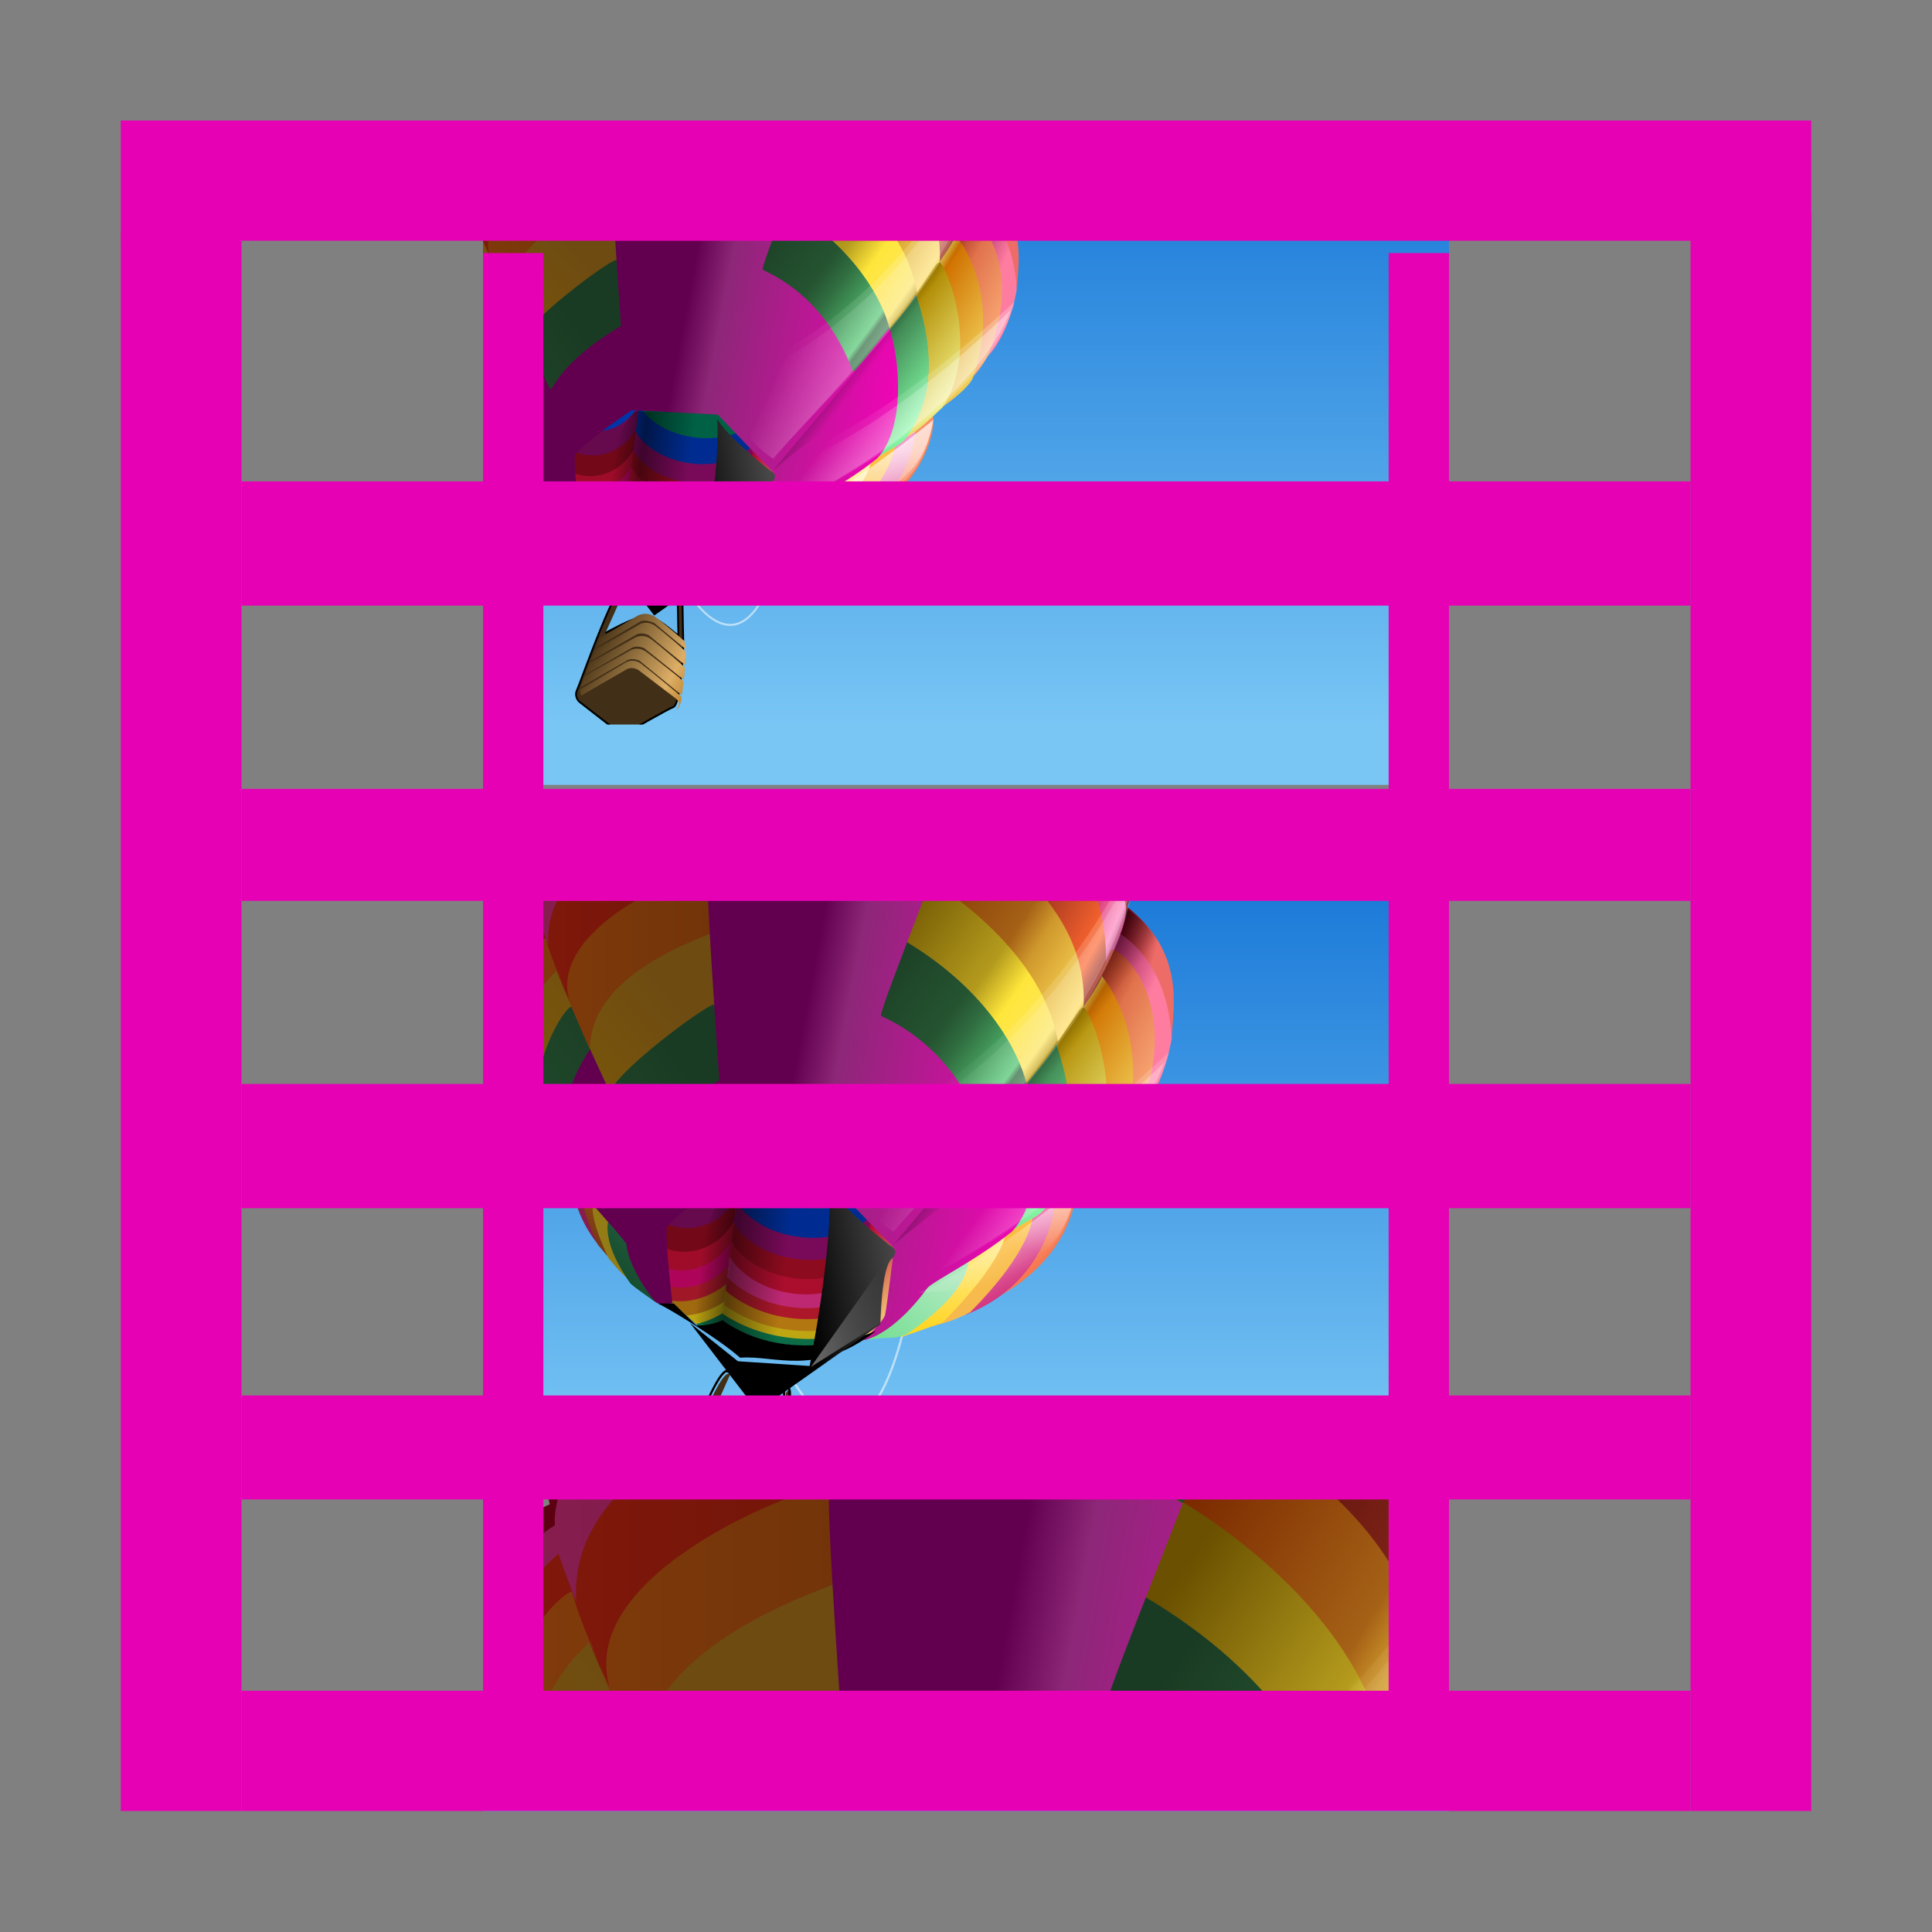 <?xml version="1.0" encoding="UTF-8"?>
<svg xmlns="http://www.w3.org/2000/svg" xmlns:xlink="http://www.w3.org/1999/xlink" width="32px" height="32px" viewBox="0 0 32 32" version="1.1">
<rect x="0" y="0" width="32" height="32" fill="#808080" stroke="none"/>
<defs>
<linearGradient id="linear0" gradientUnits="userSpaceOnUse" x1="15" y1="2" x2="15" y2="8" gradientTransform="matrix(1.6,0,0,1.667,-3.2,-1.333)">
<stop offset="0" style="stop-color:rgb(7.843%,45.49%,83.922%);stop-opacity:1;"/>
<stop offset="1" style="stop-color:rgb(47.451%,77.647%,96.078%);stop-opacity:1;"/>
</linearGradient>
<clipPath id="clip1">
  <path d="M 9 9 L 12 9 L 12 12 L 9 12 Z M 9 9 "/>
</clipPath>
<linearGradient id="linear1" gradientUnits="userSpaceOnUse" x1="229.561" y1="692.338" x2="276.193" y2="715.247" gradientTransform="matrix(0.038,0,0,0.032,1.134,-11.415)">
<stop offset="0" style="stop-color:rgb(30.196%,21.569%,9.804%);stop-opacity:1;"/>
<stop offset="0.7" style="stop-color:rgb(86.667%,68.235%,40%);stop-opacity:1;"/>
<stop offset="1" style="stop-color:rgb(69.804%,45.098%,10.98%);stop-opacity:1;"/>
</linearGradient>
<linearGradient id="linear2" gradientUnits="userSpaceOnUse" x1="229.561" y1="692.338" x2="276.193" y2="715.247" gradientTransform="matrix(0.038,0,0,0.032,1.134,-11.415)">
<stop offset="0" style="stop-color:rgb(30.196%,21.569%,9.804%);stop-opacity:1;"/>
<stop offset="0.7" style="stop-color:rgb(86.667%,68.235%,40%);stop-opacity:1;"/>
<stop offset="1" style="stop-color:rgb(69.804%,45.098%,10.98%);stop-opacity:1;"/>
</linearGradient>
<linearGradient id="linear3" gradientUnits="userSpaceOnUse" x1="229.561" y1="692.338" x2="276.193" y2="715.247" gradientTransform="matrix(0.038,0,0,0.032,1.134,-11.415)">
<stop offset="0" style="stop-color:rgb(30.196%,21.569%,9.804%);stop-opacity:1;"/>
<stop offset="0.7" style="stop-color:rgb(86.667%,68.235%,40%);stop-opacity:1;"/>
<stop offset="1" style="stop-color:rgb(69.804%,45.098%,10.98%);stop-opacity:1;"/>
</linearGradient>
<linearGradient id="linear4" gradientUnits="userSpaceOnUse" x1="229.561" y1="692.338" x2="276.193" y2="715.247" gradientTransform="matrix(0.038,0,0,0.032,1.134,-11.415)">
<stop offset="0" style="stop-color:rgb(30.196%,21.569%,9.804%);stop-opacity:1;"/>
<stop offset="0.7" style="stop-color:rgb(86.667%,68.235%,40%);stop-opacity:1;"/>
<stop offset="1" style="stop-color:rgb(69.804%,45.098%,10.98%);stop-opacity:1;"/>
</linearGradient>
<linearGradient id="linear5" gradientUnits="userSpaceOnUse" x1="229.561" y1="692.338" x2="276.193" y2="715.247" gradientTransform="matrix(0.038,0,0,0.032,1.134,-11.415)">
<stop offset="0" style="stop-color:rgb(30.196%,21.569%,9.804%);stop-opacity:1;"/>
<stop offset="0.7" style="stop-color:rgb(86.667%,68.235%,40%);stop-opacity:1;"/>
<stop offset="1" style="stop-color:rgb(69.804%,45.098%,10.98%);stop-opacity:1;"/>
</linearGradient>
<linearGradient id="linear6" gradientUnits="userSpaceOnUse" x1="542.852" y1="330.59" x2="554.732" y2="359.371" gradientTransform="matrix(0.021,0,0,0.057,1.116,-11.391)">
<stop offset="0" style="stop-color:rgb(69.804%,0%,20%);stop-opacity:1;"/>
<stop offset="1" style="stop-color:rgb(100%,90.588%,48.627%);stop-opacity:1;"/>
</linearGradient>
<linearGradient id="linear7" gradientUnits="userSpaceOnUse" x1="277.573" y1="521.611" x2="316.569" y2="527.435" gradientTransform="matrix(0.032,0,0,0.037,1.242,-11.374)">
<stop offset="0" style="stop-color:rgb(0%,0%,0%);stop-opacity:0;"/>
<stop offset="0.36" style="stop-color:rgb(0%,0%,0%);stop-opacity:0.498;"/>
<stop offset="1" style="stop-color:rgb(0%,0%,0%);stop-opacity:0;"/>
</linearGradient>
<linearGradient id="linear8" gradientUnits="userSpaceOnUse" x1="257.995" y1="431.381" x2="274.716" y2="420.003" gradientTransform="matrix(-0.046,-0.026,-0.029,0.08,39.234,-19.323)">
<stop offset="0" style="stop-color:rgb(96.471%,45.882%,30.588%);stop-opacity:1;"/>
<stop offset="1" style="stop-color:rgb(100%,65.882%,47.451%);stop-opacity:1;"/>
</linearGradient>
<linearGradient id="linear9" gradientUnits="userSpaceOnUse" x1="258.13" y1="442.669" x2="247.025" y2="456.033" gradientTransform="matrix(-0.046,-0.026,-0.029,0.08,39.116,-21.228)">
<stop offset="0" style="stop-color:rgb(99.216%,64.706%,81.176%);stop-opacity:1;"/>
<stop offset="1" style="stop-color:rgb(80.784%,17.255%,47.451%);stop-opacity:1;"/>
</linearGradient>
<linearGradient id="linear10" gradientUnits="userSpaceOnUse" x1="262.957" y1="463.824" x2="271.316" y2="446.717" gradientTransform="matrix(-0.046,-0.026,-0.029,0.08,39.116,-21.228)">
<stop offset="0" style="stop-color:rgb(96.471%,72.549%,30.588%);stop-opacity:1;"/>
<stop offset="1" style="stop-color:rgb(100%,76.471%,25.098%);stop-opacity:1;"/>
</linearGradient>
<linearGradient id="linear11" gradientUnits="userSpaceOnUse" x1="269.879" y1="468.316" x2="274.636" y2="450.72" gradientTransform="matrix(-0.046,-0.026,-0.029,0.08,39.116,-21.228)">
<stop offset="0" style="stop-color:rgb(100%,83.922%,14.51%);stop-opacity:1;"/>
<stop offset="1" style="stop-color:rgb(100%,94.118%,67.059%);stop-opacity:1;"/>
</linearGradient>
<linearGradient id="linear12" gradientUnits="userSpaceOnUse" x1="273.209" y1="455.331" x2="276.428" y2="474.11" gradientTransform="matrix(-0.046,-0.026,-0.029,0.08,39.116,-21.228)">
<stop offset="0" style="stop-color:rgb(69.02%,91.373%,75.294%);stop-opacity:1;"/>
<stop offset="1" style="stop-color:rgb(45.882%,87.451%,57.255%);stop-opacity:1;"/>
</linearGradient>
<clipPath id="clip2">
  <path d="M 8 2.008 L 17 2.008 L 17 5 L 8 5 Z M 8 2.008 "/>
</clipPath>
<linearGradient id="linear13" gradientUnits="userSpaceOnUse" x1="105.414" y1="673.699" x2="274.533" y2="691.371" gradientTransform="matrix(0.057,0,0,0.021,1.116,-11.391)">
<stop offset="0" style="stop-color:rgb(34.902%,0%,7.059%);stop-opacity:1;"/>
<stop offset="0.93" style="stop-color:rgb(63.922%,12.941%,12.157%);stop-opacity:1;"/>
<stop offset="0.94" style="stop-color:rgb(39.608%,0%,7.843%);stop-opacity:1;"/>
<stop offset="1" style="stop-color:rgb(93.333%,42.353%,40.784%);stop-opacity:1;"/>
</linearGradient>
<clipPath id="clip3">
  <path d="M 8 2.008 L 9 2.008 L 9 5 L 8 5 Z M 8 2.008 "/>
</clipPath>
<linearGradient id="linear14" gradientUnits="userSpaceOnUse" x1="185.727" y1="378.454" x2="266.983" y2="378.454" gradientTransform="matrix(0.031,0,0,0.038,1.116,-11.391)">
<stop offset="0" style="stop-color:rgb(54.118%,11.765%,31.765%);stop-opacity:1;"/>
<stop offset="1" style="stop-color:rgb(49.412%,10.588%,29.02%);stop-opacity:1;"/>
</linearGradient>
<clipPath id="clip4">
  <path d="M 15 2.008 L 17 2.008 L 17 6 L 15 6 Z M 15 2.008 "/>
</clipPath>
<linearGradient id="linear15" gradientUnits="userSpaceOnUse" x1="683.1" y1="231.876" x2="720.634" y2="271.915" gradientTransform="matrix(0.022,0,0,0.055,1.116,-11.391)">
<stop offset="0" style="stop-color:rgb(69.804%,0%,20%);stop-opacity:1;"/>
<stop offset="0.46" style="stop-color:rgb(100%,48.627%,72.941%);stop-opacity:1;"/>
<stop offset="0.55" style="stop-color:rgb(61.176%,13.333%,35.686%);stop-opacity:1;"/>
<stop offset="1" style="stop-color:rgb(100%,48.627%,63.137%);stop-opacity:1;"/>
</linearGradient>
<clipPath id="clip5">
  <path d="M 8 3 L 11 3 L 11 7 L 8 7 Z M 8 3 "/>
</clipPath>
<linearGradient id="linear16" gradientUnits="userSpaceOnUse" x1="185.365" y1="498.744" x2="246.535" y2="442.276" gradientTransform="matrix(0.034,0,0,0.035,1.119,-11.389)">
<stop offset="0" style="stop-color:rgb(49.412%,36.078%,3.137%);stop-opacity:1;"/>
<stop offset="1" style="stop-color:rgb(43.137%,29.412%,6.667%);stop-opacity:1;"/>
</linearGradient>
<clipPath id="clip6">
  <path d="M 8 2.008 L 11 2.008 L 11 6 L 8 6 Z M 8 2.008 "/>
</clipPath>
<linearGradient id="linear17" gradientUnits="userSpaceOnUse" x1="177.64" y1="411.452" x2="275.485" y2="411.452" gradientTransform="matrix(0.033,0,0,0.036,1.116,-11.391)">
<stop offset="0" style="stop-color:rgb(51.373%,9.804%,4.314%);stop-opacity:1;"/>
<stop offset="1" style="stop-color:rgb(44.706%,8.235%,3.529%);stop-opacity:1;"/>
</linearGradient>
<clipPath id="clip7">
  <path d="M 8 4 L 11 4 L 11 7 L 8 7 Z M 8 4 "/>
</clipPath>
<linearGradient id="linear18" gradientUnits="userSpaceOnUse" x1="170.544" y1="569.892" x2="233.747" y2="533.101" gradientTransform="matrix(0.037,0,0,0.032,1.119,-11.389)">
<stop offset="0" style="stop-color:rgb(12.941%,29.412%,17.255%);stop-opacity:1;"/>
<stop offset="1" style="stop-color:rgb(10.196%,23.137%,13.725%);stop-opacity:1;"/>
</linearGradient>
<clipPath id="clip8">
  <path d="M 8 2.008 L 11 2.008 L 11 6 L 8 6 Z M 8 2.008 "/>
</clipPath>
<linearGradient id="linear19" gradientUnits="userSpaceOnUse" x1="178.402" y1="433.927" x2="274.363" y2="433.927" gradientTransform="matrix(0.033,0,0,0.036,1.116,-11.391)">
<stop offset="0" style="stop-color:rgb(51.373%,23.529%,4.314%);stop-opacity:1;"/>
<stop offset="1" style="stop-color:rgb(44.706%,20.392%,3.529%);stop-opacity:1;"/>
</linearGradient>
<clipPath id="clip9">
  <path d="M 14 2.008 L 17 2.008 L 17 7 L 14 7 Z M 14 2.008 "/>
</clipPath>
<linearGradient id="linear20" gradientUnits="userSpaceOnUse" x1="438.624" y1="302.29" x2="560.685" y2="400.819" gradientTransform="matrix(0.028,0,0,0.042,1.113,-11.396)">
<stop offset="0" style="stop-color:rgb(32.941%,5.098%,5.098%);stop-opacity:1;"/>
<stop offset="0.35" style="stop-color:rgb(49.412%,13.725%,8.627%);stop-opacity:1;"/>
<stop offset="0.43" style="stop-color:rgb(66.275%,22.745%,12.157%);stop-opacity:1;"/>
<stop offset="0.62" style="stop-color:rgb(100%,40.392%,19.216%);stop-opacity:1;"/>
<stop offset="0.66" style="stop-color:rgb(62.353%,15.686%,9.804%);stop-opacity:1;"/>
<stop offset="0.77" style="stop-color:rgb(88.235%,45.098%,30.196%);stop-opacity:1;"/>
<stop offset="1" style="stop-color:rgb(100%,70.588%,48.627%);stop-opacity:1;"/>
</linearGradient>
<clipPath id="clip10">
  <path d="M 12 2.008 L 17 2.008 L 17 7 L 12 7 Z M 12 2.008 "/>
</clipPath>
<linearGradient id="linear21" gradientUnits="userSpaceOnUse" x1="426.255" y1="315.437" x2="542.826" y2="426.811" gradientTransform="matrix(0.028,0,0,0.043,1.129,-11.378)">
<stop offset="0" style="stop-color:rgb(48.627%,16.863%,0%);stop-opacity:1;"/>
<stop offset="0.352" style="stop-color:rgb(64.706%,38.039%,8.627%);stop-opacity:1;"/>
<stop offset="0.425" style="stop-color:rgb(81.176%,59.608%,17.255%);stop-opacity:1;"/>
<stop offset="0.61" style="stop-color:rgb(100%,85.882%,34.902%);stop-opacity:1;"/>
<stop offset="0.64" style="stop-color:rgb(81.569%,44.314%,0%);stop-opacity:1;"/>
<stop offset="1" style="stop-color:rgb(100%,96.863%,48.627%);stop-opacity:1;"/>
</linearGradient>
<clipPath id="clip11">
  <path d="M 12 2.008 L 16 2.008 L 16 8 L 12 8 Z M 12 2.008 "/>
</clipPath>
<linearGradient id="linear22" gradientUnits="userSpaceOnUse" x1="407.202" y1="340.132" x2="509.365" y2="443.406" gradientTransform="matrix(0.029,0,0,0.041,1.116,-11.391)">
<stop offset="0" style="stop-color:rgb(41.569%,31.373%,0%);stop-opacity:1;"/>
<stop offset="0.365" style="stop-color:rgb(70.588%,60.784%,11.373%);stop-opacity:1;"/>
<stop offset="0.47" style="stop-color:rgb(100%,90.196%,23.137%);stop-opacity:1;"/>
<stop offset="0.62" style="stop-color:rgb(99.216%,89.804%,37.255%);stop-opacity:1;"/>
<stop offset="0.66" style="stop-color:rgb(68.627%,53.333%,0%);stop-opacity:1;"/>
<stop offset="1" style="stop-color:rgb(98.824%,100%,58.824%);stop-opacity:1;"/>
</linearGradient>
<linearGradient id="linear23" gradientUnits="userSpaceOnUse" x1="410.687" y1="351.945" x2="496.011" y2="446.425" gradientTransform="matrix(0.028,0,0,0.042,1.116,-11.391)">
<stop offset="0" style="stop-color:rgb(10.196%,23.137%,13.725%);stop-opacity:1;"/>
<stop offset="0.34" style="stop-color:rgb(14.51%,32.941%,19.216%);stop-opacity:1;"/>
<stop offset="0.42" style="stop-color:rgb(18.824%,42.745%,25.098%);stop-opacity:1;"/>
<stop offset="0.62" style="stop-color:rgb(34.51%,78.824%,46.667%);stop-opacity:1;"/>
<stop offset="0.64" style="stop-color:rgb(18.431%,41.569%,24.706%);stop-opacity:1;"/>
<stop offset="1" style="stop-color:rgb(52.549%,100%,65.49%);stop-opacity:1;"/>
</linearGradient>
<clipPath id="clip12">
  <path d="M 10 2.008 L 14 2.008 L 14 3 L 10 3 Z M 10 2.008 "/>
</clipPath>
<linearGradient id="linear24" gradientUnits="userSpaceOnUse" x1="249.71" y1="470.676" x2="285.551" y2="455.346" gradientTransform="matrix(0.029,0,0,0.042,1.116,-11.391)">
<stop offset="0" style="stop-color:rgb(54.118%,11.765%,31.765%);stop-opacity:1;"/>
<stop offset="1" style="stop-color:rgb(49.412%,10.588%,29.02%);stop-opacity:1;"/>
</linearGradient>
<linearGradient id="linear25" gradientUnits="userSpaceOnUse" x1="249.71" y1="470.676" x2="268.705" y2="444.599" gradientTransform="matrix(0.029,0,0,0.042,0.962,-11.587)">
<stop offset="0" style="stop-color:rgb(32.941%,14.51%,5.098%);stop-opacity:1;"/>
<stop offset="1" style="stop-color:rgb(62.353%,30.98%,9.804%);stop-opacity:1;"/>
</linearGradient>
<linearGradient id="linear26" gradientUnits="userSpaceOnUse" x1="249.71" y1="470.676" x2="268.705" y2="444.599" gradientTransform="matrix(0.029,0,0,0.042,1.116,-11.391)">
<stop offset="0" style="stop-color:rgb(58.431%,49.02%,8.627%);stop-opacity:1;"/>
<stop offset="1" style="stop-color:rgb(57.255%,48.235%,8.627%);stop-opacity:1;"/>
</linearGradient>
<linearGradient id="linear27" gradientUnits="userSpaceOnUse" x1="249.71" y1="470.676" x2="268.705" y2="444.599" gradientTransform="matrix(0.029,0,0,0.042,1.099,-11.382)">
<stop offset="0" style="stop-color:rgb(3.137%,24.314%,12.549%);stop-opacity:1;"/>
<stop offset="1" style="stop-color:rgb(14.118%,36.863%,24.314%);stop-opacity:1;"/>
</linearGradient>
<clipPath id="clip13">
  <path d="M 8 2.008 L 15 2.008 L 15 10 L 8 10 Z M 8 2.008 "/>
</clipPath>
<linearGradient id="linear28" gradientUnits="userSpaceOnUse" x1="299.428" y1="480.611" x2="419.731" y2="503.821" gradientTransform="matrix(0.034,0,0,0.035,1.116,-11.391)">
<stop offset="0" style="stop-color:rgb(38.431%,0%,30.98%);stop-opacity:1;"/>
<stop offset="0.146" style="stop-color:rgb(55.294%,15.294%,47.059%);stop-opacity:1;"/>
<stop offset="1" style="stop-color:rgb(100%,0%,74.902%);stop-opacity:1;"/>
</linearGradient>
<clipPath id="clip14">
  <path d="M 12 2.008 L 17 2.008 L 17 8 L 12 8 Z M 12 2.008 "/>
</clipPath>
<linearGradient id="linear29" gradientUnits="userSpaceOnUse" x1="390.908" y1="442.951" x2="419.73" y2="470.119" gradientTransform="matrix(0.031,0,0,0.038,1.116,-11.391)">
<stop offset="0" style="stop-color:rgb(0%,0%,0%);stop-opacity:1;"/>
<stop offset="1" style="stop-color:rgb(0%,0%,0%);stop-opacity:0;"/>
</linearGradient>
<clipPath id="clip15">
  <path d="M 8 2.008 L 24 2.008 L 24 12 L 8 12 Z M 8 2.008 "/>
</clipPath>
<filter id="alpha" filterUnits="objectBoundingBox" x="0%" y="0%" width="100%" height="100%">
  <feColorMatrix type="matrix" in="SourceGraphic" values="0 0 0 0 1 0 0 0 0 1 0 0 0 0 1 0 0 0 1 0"/>
</filter>
<mask id="mask0">
  <g filter="url(#alpha)">
<rect x="0" y="0" width="32" height="32" style="fill:rgb(0%,0%,0%);fill-opacity:0.4;stroke:none;"/>
  </g>
</mask>
<linearGradient id="linear30" gradientUnits="userSpaceOnUse" x1="388.855" y1="581.208" x2="355.657" y2="561.592" gradientTransform="matrix(0.038,0,0,0.031,1.116,-11.391)">
<stop offset="0" style="stop-color:rgb(100%,100%,100%);stop-opacity:0.699;"/>
<stop offset="1" style="stop-color:rgb(100%,100%,100%);stop-opacity:0;"/>
</linearGradient>
<clipPath id="clip16">
  <rect x="0" y="0" width="32" height="32"/>
</clipPath>
<g id="surface5" clip-path="url(#clip16)">
<path style=" stroke:none;fill-rule:evenodd;fill:url(#linear30);" d="M 16.805 4.996 C 16.805 4.996 15.117 6.613 13.547 7.367 C 11.973 8.121 13.242 8.285 13.242 8.285 C 13.242 8.285 16.332 6.828 16.805 4.996 Z M 16.805 4.996 "/>
</g>
<mask id="mask1">
  <g filter="url(#alpha)">
<rect x="0" y="0" width="32" height="32" style="fill:rgb(0%,0%,0%);fill-opacity:0.4;stroke:none;"/>
  </g>
</mask>
<linearGradient id="linear31" gradientUnits="userSpaceOnUse" x1="391.996" y1="490.368" x2="343.765" y2="472.658" gradientTransform="matrix(0.038,0,0,0.031,1.116,-11.391)">
<stop offset="0" style="stop-color:rgb(100%,100%,100%);stop-opacity:0.699;"/>
<stop offset="1" style="stop-color:rgb(100%,100%,100%);stop-opacity:0;"/>
</linearGradient>
<clipPath id="clip17">
  <rect x="0" y="0" width="32" height="32"/>
</clipPath>
<g id="surface8" clip-path="url(#clip17)">
<path style=" stroke:none;fill-rule:evenodd;fill:url(#linear31);" d="M 16.297 2.25 C 16.297 1.969 15.516 4.223 13.184 5.691 C 11.613 6.445 12.375 7.32 12.805 7.598 C 13.832 6.402 16.137 4.262 16.297 2.25 Z M 16.297 2.25 "/>
</g>
<mask id="mask2">
  <g filter="url(#alpha)">
<rect x="0" y="0" width="32" height="32" style="fill:rgb(0%,0%,0%);fill-opacity:0.7;stroke:none;"/>
  </g>
</mask>
<linearGradient id="linear32" gradientUnits="userSpaceOnUse" x1="306.288" y1="672.462" x2="333.499" y2="707.75" gradientTransform="matrix(0.043,0,0,0.028,1.116,-11.391)">
<stop offset="0" style="stop-color:rgb(100%,100%,100%);stop-opacity:0.699;"/>
<stop offset="1" style="stop-color:rgb(100%,100%,100%);stop-opacity:0;"/>
</linearGradient>
<clipPath id="clip18">
  <rect x="0" y="0" width="32" height="32"/>
</clipPath>
<g id="surface11" clip-path="url(#clip18)">
<path style=" stroke:none;fill-rule:evenodd;fill:url(#linear32);" d="M 15.457 6.957 C 15.457 6.957 13.902 8.23 13.16 8.484 C 14.531 8.41 15.254 8.16 15.457 6.957 Z M 15.457 6.957 "/>
</g>
<linearGradient id="linear33" gradientUnits="userSpaceOnUse" x1="313.857" y1="561.112" x2="355.786" y2="553.297" gradientTransform="matrix(0.033,0,0,0.036,1.116,-11.391)">
<stop offset="0" style="stop-color:rgb(0%,0%,0%);stop-opacity:1;"/>
<stop offset="1" style="stop-color:rgb(28.235%,28.235%,28.235%);stop-opacity:1;"/>
</linearGradient>
<linearGradient id="linear34" gradientUnits="userSpaceOnUse" x1="336.976" y1="514.064" x2="402.901" y2="491.134" gradientTransform="matrix(0.029,0,0,0.041,1.116,-11.391)">
<stop offset="0" style="stop-color:rgb(100%,100%,100%);stop-opacity:0.699;"/>
<stop offset="1" style="stop-color:rgb(100%,100%,100%);stop-opacity:0;"/>
</linearGradient>
<clipPath id="clip19">
  <path d="M 8 2.008 L 24 2.008 L 24 12 L 8 12 Z M 8 2.008 "/>
</clipPath>
<mask id="mask3">
  <g filter="url(#alpha)">
<rect x="0" y="0" width="32" height="32" style="fill:rgb(0%,0%,0%);fill-opacity:0.4;stroke:none;"/>
  </g>
</mask>
<linearGradient id="linear35" gradientUnits="userSpaceOnUse" x1="391.996" y1="490.368" x2="343.765" y2="472.658" gradientTransform="matrix(0.038,0,0,0.031,1.116,-11.391)">
<stop offset="0" style="stop-color:rgb(100%,100%,100%);stop-opacity:0.699;"/>
<stop offset="1" style="stop-color:rgb(100%,100%,100%);stop-opacity:0;"/>
</linearGradient>
<clipPath id="clip20">
  <rect x="0" y="0" width="32" height="32"/>
</clipPath>
<g id="surface14" clip-path="url(#clip20)">
<path style=" stroke:none;fill-rule:evenodd;fill:url(#linear35);" d="M 16.297 2.391 C 16.297 2.113 15.516 4.367 13.184 5.832 C 11.613 6.586 12.375 7.32 12.805 7.598 C 13.832 6.402 16.137 4.402 16.297 2.391 Z M 16.297 2.391 "/>
</g>
<mask id="mask4">
  <g filter="url(#alpha)">
<rect x="0" y="0" width="32" height="32" style="fill:rgb(0%,0%,0%);fill-opacity:0.6;stroke:none;"/>
  </g>
</mask>
<linearGradient id="linear36" gradientUnits="userSpaceOnUse" x1="388.855" y1="581.208" x2="355.657" y2="561.592" gradientTransform="matrix(0.038,0,0,0.031,1.116,-11.391)">
<stop offset="0" style="stop-color:rgb(100%,100%,100%);stop-opacity:0.699;"/>
<stop offset="1" style="stop-color:rgb(100%,100%,100%);stop-opacity:0;"/>
</linearGradient>
<clipPath id="clip21">
  <rect x="0" y="0" width="32" height="32"/>
</clipPath>
<g id="surface17" clip-path="url(#clip21)">
<path style=" stroke:none;fill-rule:evenodd;fill:url(#linear36);" d="M 16.738 5.137 C 16.738 5.137 15.117 6.754 13.547 7.508 C 11.973 8.266 13.242 8.285 13.242 8.285 C 13.242 8.285 16.062 6.898 16.738 5.137 Z M 16.738 5.137 "/>
</g>
<mask id="mask5">
  <g filter="url(#alpha)">
<rect x="0" y="0" width="32" height="32" style="fill:rgb(0%,0%,0%);fill-opacity:0.7;stroke:none;"/>
  </g>
</mask>
<linearGradient id="linear37" gradientUnits="userSpaceOnUse" x1="322.535" y1="671.365" x2="305.546" y2="703.106" gradientTransform="matrix(0.043,0,0,0.028,1.116,-11.391)">
<stop offset="0" style="stop-color:rgb(100%,100%,100%);stop-opacity:0.699;"/>
<stop offset="1" style="stop-color:rgb(100%,100%,100%);stop-opacity:0;"/>
</linearGradient>
<clipPath id="clip22">
  <rect x="0" y="0" width="32" height="32"/>
</clipPath>
<g id="surface20" clip-path="url(#clip22)">
<path style=" stroke:none;fill-rule:evenodd;fill:url(#linear37);" d="M 15.457 6.957 C 15.457 6.957 13.902 8.23 13.16 8.484 C 14.355 8.293 15.254 8.16 15.457 6.957 Z M 15.457 6.957 "/>
</g>
<linearGradient id="linear38" gradientUnits="userSpaceOnUse" x1="13" y1="9" x2="13" y2="18" gradientTransform="matrix(1.6,0,0,1.111,-3.2,4)">
<stop offset="0" style="stop-color:rgb(7.843%,45.49%,83.922%);stop-opacity:1;"/>
<stop offset="1" style="stop-color:rgb(47.451%,77.647%,96.078%);stop-opacity:1;"/>
</linearGradient>
<clipPath id="clip23">
  <path d="M 11 22 L 14 22 L 14 24 L 11 24 Z M 11 22 "/>
</clipPath>
<clipPath id="clip24">
  <path d="M 10 22 L 14 22 L 14 24 L 10 24 Z M 10 22 "/>
</clipPath>
<clipPath id="clip25">
  <path d="M 11 23 L 14 23 L 14 24 L 11 24 Z M 11 23 "/>
</clipPath>
<linearGradient id="linear39" gradientUnits="userSpaceOnUse" x1="229.561" y1="692.338" x2="276.193" y2="715.247" gradientTransform="matrix(0.043,0,0,0.036,1.455,-1.328)">
<stop offset="0" style="stop-color:rgb(30.196%,21.569%,9.804%);stop-opacity:1;"/>
<stop offset="0.7" style="stop-color:rgb(86.667%,68.235%,40%);stop-opacity:1;"/>
<stop offset="1" style="stop-color:rgb(69.804%,45.098%,10.98%);stop-opacity:1;"/>
</linearGradient>
<linearGradient id="linear40" gradientUnits="userSpaceOnUse" x1="229.561" y1="692.338" x2="276.193" y2="715.247" gradientTransform="matrix(0.043,0,0,0.036,1.455,-1.328)">
<stop offset="0" style="stop-color:rgb(30.196%,21.569%,9.804%);stop-opacity:1;"/>
<stop offset="0.7" style="stop-color:rgb(86.667%,68.235%,40%);stop-opacity:1;"/>
<stop offset="1" style="stop-color:rgb(69.804%,45.098%,10.98%);stop-opacity:1;"/>
</linearGradient>
<linearGradient id="linear41" gradientUnits="userSpaceOnUse" x1="229.561" y1="692.338" x2="276.193" y2="715.247" gradientTransform="matrix(0.043,0,0,0.036,1.455,-1.328)">
<stop offset="0" style="stop-color:rgb(30.196%,21.569%,9.804%);stop-opacity:1;"/>
<stop offset="0.7" style="stop-color:rgb(86.667%,68.235%,40%);stop-opacity:1;"/>
<stop offset="1" style="stop-color:rgb(69.804%,45.098%,10.98%);stop-opacity:1;"/>
</linearGradient>
<linearGradient id="linear42" gradientUnits="userSpaceOnUse" x1="229.561" y1="692.338" x2="276.193" y2="715.247" gradientTransform="matrix(0.043,0,0,0.036,1.455,-1.328)">
<stop offset="0" style="stop-color:rgb(30.196%,21.569%,9.804%);stop-opacity:1;"/>
<stop offset="0.7" style="stop-color:rgb(86.667%,68.235%,40%);stop-opacity:1;"/>
<stop offset="1" style="stop-color:rgb(69.804%,45.098%,10.98%);stop-opacity:1;"/>
</linearGradient>
<linearGradient id="linear43" gradientUnits="userSpaceOnUse" x1="542.852" y1="330.59" x2="554.732" y2="359.371" gradientTransform="matrix(0.024,0,0,0.065,1.434,-1.301)">
<stop offset="0" style="stop-color:rgb(69.804%,0%,20%);stop-opacity:1;"/>
<stop offset="1" style="stop-color:rgb(100%,90.588%,48.627%);stop-opacity:1;"/>
</linearGradient>
<linearGradient id="linear44" gradientUnits="userSpaceOnUse" x1="277.573" y1="521.611" x2="316.569" y2="527.435" gradientTransform="matrix(0.036,0,0,0.043,1.578,-1.282)">
<stop offset="0" style="stop-color:rgb(0%,0%,0%);stop-opacity:0;"/>
<stop offset="0.36" style="stop-color:rgb(0%,0%,0%);stop-opacity:0.498;"/>
<stop offset="1" style="stop-color:rgb(0%,0%,0%);stop-opacity:0;"/>
</linearGradient>
<linearGradient id="linear45" gradientUnits="userSpaceOnUse" x1="257.995" y1="431.381" x2="274.716" y2="420.003" gradientTransform="matrix(-0.053,-0.03,-0.033,0.091,45.001,-10.367)">
<stop offset="0" style="stop-color:rgb(96.471%,45.882%,30.588%);stop-opacity:1;"/>
<stop offset="1" style="stop-color:rgb(100%,65.882%,47.451%);stop-opacity:1;"/>
</linearGradient>
<linearGradient id="linear46" gradientUnits="userSpaceOnUse" x1="258.13" y1="442.669" x2="247.025" y2="456.033" gradientTransform="matrix(-0.053,-0.03,-0.033,0.091,44.866,-12.545)">
<stop offset="0" style="stop-color:rgb(99.216%,64.706%,81.176%);stop-opacity:1;"/>
<stop offset="1" style="stop-color:rgb(80.784%,17.255%,47.451%);stop-opacity:1;"/>
</linearGradient>
<linearGradient id="linear47" gradientUnits="userSpaceOnUse" x1="262.957" y1="463.824" x2="271.316" y2="446.717" gradientTransform="matrix(-0.053,-0.03,-0.033,0.091,44.866,-12.545)">
<stop offset="0" style="stop-color:rgb(96.471%,72.549%,30.588%);stop-opacity:1;"/>
<stop offset="1" style="stop-color:rgb(100%,76.471%,25.098%);stop-opacity:1;"/>
</linearGradient>
<linearGradient id="linear48" gradientUnits="userSpaceOnUse" x1="269.879" y1="468.316" x2="274.636" y2="450.72" gradientTransform="matrix(-0.053,-0.03,-0.033,0.091,44.866,-12.545)">
<stop offset="0" style="stop-color:rgb(100%,83.922%,14.51%);stop-opacity:1;"/>
<stop offset="1" style="stop-color:rgb(100%,94.118%,67.059%);stop-opacity:1;"/>
</linearGradient>
<linearGradient id="linear49" gradientUnits="userSpaceOnUse" x1="273.209" y1="455.331" x2="276.428" y2="474.11" gradientTransform="matrix(-0.053,-0.03,-0.033,0.091,44.866,-12.545)">
<stop offset="0" style="stop-color:rgb(69.02%,91.373%,75.294%);stop-opacity:1;"/>
<stop offset="1" style="stop-color:rgb(45.882%,87.451%,57.255%);stop-opacity:1;"/>
</linearGradient>
<linearGradient id="linear50" gradientUnits="userSpaceOnUse" x1="105.414" y1="673.699" x2="274.533" y2="691.371" gradientTransform="matrix(0.065,0,0,0.024,1.434,-1.301)">
<stop offset="0" style="stop-color:rgb(34.902%,0%,7.059%);stop-opacity:1;"/>
<stop offset="0.93" style="stop-color:rgb(63.922%,12.941%,12.157%);stop-opacity:1;"/>
<stop offset="0.94" style="stop-color:rgb(39.608%,0%,7.843%);stop-opacity:1;"/>
<stop offset="1" style="stop-color:rgb(93.333%,42.353%,40.784%);stop-opacity:1;"/>
</linearGradient>
<linearGradient id="linear51" gradientUnits="userSpaceOnUse" x1="185.727" y1="378.454" x2="266.983" y2="378.454" gradientTransform="matrix(0.035,0,0,0.044,1.434,-1.301)">
<stop offset="0" style="stop-color:rgb(54.118%,11.765%,31.765%);stop-opacity:1;"/>
<stop offset="1" style="stop-color:rgb(49.412%,10.588%,29.02%);stop-opacity:1;"/>
</linearGradient>
<linearGradient id="linear52" gradientUnits="userSpaceOnUse" x1="683.1" y1="231.876" x2="720.634" y2="271.915" gradientTransform="matrix(0.025,0,0,0.062,1.434,-1.301)">
<stop offset="0" style="stop-color:rgb(69.804%,0%,20%);stop-opacity:1;"/>
<stop offset="0.46" style="stop-color:rgb(100%,48.627%,72.941%);stop-opacity:1;"/>
<stop offset="0.55" style="stop-color:rgb(61.176%,13.333%,35.686%);stop-opacity:1;"/>
<stop offset="1" style="stop-color:rgb(100%,48.627%,63.137%);stop-opacity:1;"/>
</linearGradient>
<linearGradient id="linear53" gradientUnits="userSpaceOnUse" x1="185.365" y1="498.744" x2="246.535" y2="442.276" gradientTransform="matrix(0.039,0,0,0.04,1.437,-1.299)">
<stop offset="0" style="stop-color:rgb(49.412%,36.078%,3.137%);stop-opacity:1;"/>
<stop offset="1" style="stop-color:rgb(43.137%,29.412%,6.667%);stop-opacity:1;"/>
</linearGradient>
<linearGradient id="linear54" gradientUnits="userSpaceOnUse" x1="177.64" y1="411.452" x2="275.485" y2="411.452" gradientTransform="matrix(0.037,0,0,0.042,1.434,-1.301)">
<stop offset="0" style="stop-color:rgb(51.373%,9.804%,4.314%);stop-opacity:1;"/>
<stop offset="1" style="stop-color:rgb(44.706%,8.235%,3.529%);stop-opacity:1;"/>
</linearGradient>
<linearGradient id="linear55" gradientUnits="userSpaceOnUse" x1="170.544" y1="569.892" x2="233.747" y2="533.101" gradientTransform="matrix(0.043,0,0,0.036,1.437,-1.299)">
<stop offset="0" style="stop-color:rgb(12.941%,29.412%,17.255%);stop-opacity:1;"/>
<stop offset="1" style="stop-color:rgb(10.196%,23.137%,13.725%);stop-opacity:1;"/>
</linearGradient>
<linearGradient id="linear56" gradientUnits="userSpaceOnUse" x1="178.402" y1="433.927" x2="274.363" y2="433.927" gradientTransform="matrix(0.038,0,0,0.041,1.434,-1.301)">
<stop offset="0" style="stop-color:rgb(51.373%,23.529%,4.314%);stop-opacity:1;"/>
<stop offset="1" style="stop-color:rgb(44.706%,20.392%,3.529%);stop-opacity:1;"/>
</linearGradient>
<linearGradient id="linear57" gradientUnits="userSpaceOnUse" x1="438.624" y1="302.29" x2="560.685" y2="400.819" gradientTransform="matrix(0.032,0,0,0.048,1.431,-1.307)">
<stop offset="0" style="stop-color:rgb(32.941%,5.098%,5.098%);stop-opacity:1;"/>
<stop offset="0.35" style="stop-color:rgb(49.412%,13.725%,8.627%);stop-opacity:1;"/>
<stop offset="0.43" style="stop-color:rgb(66.275%,22.745%,12.157%);stop-opacity:1;"/>
<stop offset="0.62" style="stop-color:rgb(100%,40.392%,19.216%);stop-opacity:1;"/>
<stop offset="0.66" style="stop-color:rgb(62.353%,15.686%,9.804%);stop-opacity:1;"/>
<stop offset="0.77" style="stop-color:rgb(88.235%,45.098%,30.196%);stop-opacity:1;"/>
<stop offset="1" style="stop-color:rgb(100%,70.588%,48.627%);stop-opacity:1;"/>
</linearGradient>
<linearGradient id="linear58" gradientUnits="userSpaceOnUse" x1="426.255" y1="315.437" x2="542.826" y2="426.811" gradientTransform="matrix(0.032,0,0,0.049,1.448,-1.286)">
<stop offset="0" style="stop-color:rgb(48.627%,16.863%,0%);stop-opacity:1;"/>
<stop offset="0.352" style="stop-color:rgb(64.706%,38.039%,8.627%);stop-opacity:1;"/>
<stop offset="0.425" style="stop-color:rgb(81.176%,59.608%,17.255%);stop-opacity:1;"/>
<stop offset="0.61" style="stop-color:rgb(100%,85.882%,34.902%);stop-opacity:1;"/>
<stop offset="0.64" style="stop-color:rgb(81.569%,44.314%,0%);stop-opacity:1;"/>
<stop offset="1" style="stop-color:rgb(100%,96.863%,48.627%);stop-opacity:1;"/>
</linearGradient>
<linearGradient id="linear59" gradientUnits="userSpaceOnUse" x1="407.202" y1="340.132" x2="509.365" y2="443.406" gradientTransform="matrix(0.033,0,0,0.047,1.434,-1.301)">
<stop offset="0" style="stop-color:rgb(41.569%,31.373%,0%);stop-opacity:1;"/>
<stop offset="0.365" style="stop-color:rgb(70.588%,60.784%,11.373%);stop-opacity:1;"/>
<stop offset="0.47" style="stop-color:rgb(100%,90.196%,23.137%);stop-opacity:1;"/>
<stop offset="0.62" style="stop-color:rgb(99.216%,89.804%,37.255%);stop-opacity:1;"/>
<stop offset="0.66" style="stop-color:rgb(68.627%,53.333%,0%);stop-opacity:1;"/>
<stop offset="1" style="stop-color:rgb(98.824%,100%,58.824%);stop-opacity:1;"/>
</linearGradient>
<linearGradient id="linear60" gradientUnits="userSpaceOnUse" x1="410.687" y1="351.945" x2="496.011" y2="446.425" gradientTransform="matrix(0.032,0,0,0.048,1.434,-1.301)">
<stop offset="0" style="stop-color:rgb(10.196%,23.137%,13.725%);stop-opacity:1;"/>
<stop offset="0.34" style="stop-color:rgb(14.51%,32.941%,19.216%);stop-opacity:1;"/>
<stop offset="0.42" style="stop-color:rgb(18.824%,42.745%,25.098%);stop-opacity:1;"/>
<stop offset="0.62" style="stop-color:rgb(34.51%,78.824%,46.667%);stop-opacity:1;"/>
<stop offset="0.64" style="stop-color:rgb(18.431%,41.569%,24.706%);stop-opacity:1;"/>
<stop offset="1" style="stop-color:rgb(52.549%,100%,65.49%);stop-opacity:1;"/>
</linearGradient>
<linearGradient id="linear61" gradientUnits="userSpaceOnUse" x1="249.71" y1="470.676" x2="285.551" y2="455.346" gradientTransform="matrix(0.033,0,0,0.048,1.434,-1.301)">
<stop offset="0" style="stop-color:rgb(54.118%,11.765%,31.765%);stop-opacity:1;"/>
<stop offset="1" style="stop-color:rgb(49.412%,10.588%,29.02%);stop-opacity:1;"/>
</linearGradient>
<linearGradient id="linear62" gradientUnits="userSpaceOnUse" x1="249.71" y1="470.676" x2="268.705" y2="444.599" gradientTransform="matrix(0.033,0,0,0.048,1.257,-1.525)">
<stop offset="0" style="stop-color:rgb(32.941%,14.51%,5.098%);stop-opacity:1;"/>
<stop offset="1" style="stop-color:rgb(62.353%,30.98%,9.804%);stop-opacity:1;"/>
</linearGradient>
<linearGradient id="linear63" gradientUnits="userSpaceOnUse" x1="249.71" y1="470.676" x2="268.705" y2="444.599" gradientTransform="matrix(0.033,0,0,0.048,1.434,-1.301)">
<stop offset="0" style="stop-color:rgb(58.431%,49.02%,8.627%);stop-opacity:1;"/>
<stop offset="1" style="stop-color:rgb(57.255%,48.235%,8.627%);stop-opacity:1;"/>
</linearGradient>
<linearGradient id="linear64" gradientUnits="userSpaceOnUse" x1="249.71" y1="470.676" x2="268.705" y2="444.599" gradientTransform="matrix(0.033,0,0,0.048,1.414,-1.291)">
<stop offset="0" style="stop-color:rgb(3.137%,24.314%,12.549%);stop-opacity:1;"/>
<stop offset="1" style="stop-color:rgb(14.118%,36.863%,24.314%);stop-opacity:1;"/>
</linearGradient>
<linearGradient id="linear65" gradientUnits="userSpaceOnUse" x1="299.428" y1="480.611" x2="419.731" y2="503.821" gradientTransform="matrix(0.039,0,0,0.04,1.434,-1.301)">
<stop offset="0" style="stop-color:rgb(38.431%,0%,30.98%);stop-opacity:1;"/>
<stop offset="0.146" style="stop-color:rgb(55.294%,15.294%,47.059%);stop-opacity:1;"/>
<stop offset="1" style="stop-color:rgb(100%,0%,74.902%);stop-opacity:1;"/>
</linearGradient>
<linearGradient id="linear66" gradientUnits="userSpaceOnUse" x1="390.908" y1="442.951" x2="419.73" y2="470.119" gradientTransform="matrix(0.036,0,0,0.043,1.434,-1.301)">
<stop offset="0" style="stop-color:rgb(0%,0%,0%);stop-opacity:1;"/>
<stop offset="1" style="stop-color:rgb(0%,0%,0%);stop-opacity:0;"/>
</linearGradient>
<clipPath id="clip26">
  <path d="M 8 14 L 24 14 L 24 24 L 8 24 Z M 8 14 "/>
</clipPath>
<mask id="mask6">
  <g filter="url(#alpha)">
<rect x="0" y="0" width="32" height="32" style="fill:rgb(0%,0%,0%);fill-opacity:0.4;stroke:none;"/>
  </g>
</mask>
<linearGradient id="linear67" gradientUnits="userSpaceOnUse" x1="388.855" y1="581.208" x2="355.657" y2="561.592" gradientTransform="matrix(0.044,0,0,0.036,1.434,-1.301)">
<stop offset="0" style="stop-color:rgb(100%,100%,100%);stop-opacity:0.699;"/>
<stop offset="1" style="stop-color:rgb(100%,100%,100%);stop-opacity:0;"/>
</linearGradient>
<clipPath id="clip27">
  <rect x="0" y="0" width="32" height="32"/>
</clipPath>
<g id="surface23" clip-path="url(#clip27)">
<path style=" stroke:none;fill-rule:evenodd;fill:url(#linear67);" d="M 19.363 17.426 C 19.363 17.426 17.434 19.273 15.641 20.137 C 13.844 21 15.293 21.188 15.293 21.188 C 15.293 21.188 18.824 19.523 19.363 17.426 Z M 19.363 17.426 "/>
</g>
<mask id="mask7">
  <g filter="url(#alpha)">
<rect x="0" y="0" width="32" height="32" style="fill:rgb(0%,0%,0%);fill-opacity:0.4;stroke:none;"/>
  </g>
</mask>
<linearGradient id="linear68" gradientUnits="userSpaceOnUse" x1="391.996" y1="490.368" x2="343.765" y2="472.658" gradientTransform="matrix(0.044,0,0,0.036,1.434,-1.301)">
<stop offset="0" style="stop-color:rgb(100%,100%,100%);stop-opacity:0.699;"/>
<stop offset="1" style="stop-color:rgb(100%,100%,100%);stop-opacity:0;"/>
</linearGradient>
<clipPath id="clip28">
  <rect x="0" y="0" width="32" height="32"/>
</clipPath>
<g id="surface26" clip-path="url(#clip28)">
<path style=" stroke:none;fill-rule:evenodd;fill:url(#linear68);" d="M 18.785 14.289 C 18.785 13.969 17.895 16.547 15.227 18.223 C 13.43 19.086 14.305 20.082 14.797 20.402 C 15.969 19.035 18.602 16.59 18.785 14.289 Z M 18.785 14.289 "/>
</g>
<mask id="mask8">
  <g filter="url(#alpha)">
<rect x="0" y="0" width="32" height="32" style="fill:rgb(0%,0%,0%);fill-opacity:0.7;stroke:none;"/>
  </g>
</mask>
<linearGradient id="linear69" gradientUnits="userSpaceOnUse" x1="306.288" y1="672.462" x2="333.499" y2="707.75" gradientTransform="matrix(0.049,0,0,0.031,1.434,-1.301)">
<stop offset="0" style="stop-color:rgb(100%,100%,100%);stop-opacity:0.699;"/>
<stop offset="1" style="stop-color:rgb(100%,100%,100%);stop-opacity:0;"/>
</linearGradient>
<clipPath id="clip29">
  <rect x="0" y="0" width="32" height="32"/>
</clipPath>
<g id="surface29" clip-path="url(#clip29)">
<path style=" stroke:none;fill-rule:evenodd;fill:url(#linear69);" d="M 17.824 19.668 C 17.824 19.668 16.051 21.125 15.199 21.414 C 16.77 21.332 17.594 21.043 17.824 19.668 Z M 17.824 19.668 "/>
</g>
<linearGradient id="linear70" gradientUnits="userSpaceOnUse" x1="313.857" y1="561.112" x2="355.786" y2="553.297" gradientTransform="matrix(0.038,0,0,0.041,1.434,-1.301)">
<stop offset="0" style="stop-color:rgb(0%,0%,0%);stop-opacity:1;"/>
<stop offset="1" style="stop-color:rgb(28.235%,28.235%,28.235%);stop-opacity:1;"/>
</linearGradient>
<linearGradient id="linear71" gradientUnits="userSpaceOnUse" x1="336.976" y1="514.064" x2="402.901" y2="491.134" gradientTransform="matrix(0.033,0,0,0.047,1.434,-1.301)">
<stop offset="0" style="stop-color:rgb(100%,100%,100%);stop-opacity:0.699;"/>
<stop offset="1" style="stop-color:rgb(100%,100%,100%);stop-opacity:0;"/>
</linearGradient>
<clipPath id="clip30">
  <path d="M 8 14 L 24 14 L 24 24 L 8 24 Z M 8 14 "/>
</clipPath>
<mask id="mask9">
  <g filter="url(#alpha)">
<rect x="0" y="0" width="32" height="32" style="fill:rgb(0%,0%,0%);fill-opacity:0.4;stroke:none;"/>
  </g>
</mask>
<linearGradient id="linear72" gradientUnits="userSpaceOnUse" x1="391.996" y1="490.368" x2="343.765" y2="472.658" gradientTransform="matrix(0.044,0,0,0.036,1.434,-1.301)">
<stop offset="0" style="stop-color:rgb(100%,100%,100%);stop-opacity:0.699;"/>
<stop offset="1" style="stop-color:rgb(100%,100%,100%);stop-opacity:0;"/>
</linearGradient>
<clipPath id="clip31">
  <rect x="0" y="0" width="32" height="32"/>
</clipPath>
<g id="surface32" clip-path="url(#clip31)">
<path style=" stroke:none;fill-rule:evenodd;fill:url(#linear72);" d="M 18.785 14.453 C 18.785 14.133 17.895 16.707 15.227 18.383 C 13.43 19.246 14.305 20.082 14.797 20.402 C 15.969 19.035 18.602 16.75 18.785 14.453 Z M 18.785 14.453 "/>
</g>
<mask id="mask10">
  <g filter="url(#alpha)">
<rect x="0" y="0" width="32" height="32" style="fill:rgb(0%,0%,0%);fill-opacity:0.6;stroke:none;"/>
  </g>
</mask>
<linearGradient id="linear73" gradientUnits="userSpaceOnUse" x1="388.855" y1="581.208" x2="355.657" y2="561.592" gradientTransform="matrix(0.044,0,0,0.036,1.434,-1.301)">
<stop offset="0" style="stop-color:rgb(100%,100%,100%);stop-opacity:0.699;"/>
<stop offset="1" style="stop-color:rgb(100%,100%,100%);stop-opacity:0;"/>
</linearGradient>
<clipPath id="clip32">
  <rect x="0" y="0" width="32" height="32"/>
</clipPath>
<g id="surface35" clip-path="url(#clip32)">
<path style=" stroke:none;fill-rule:evenodd;fill:url(#linear73);" d="M 19.289 17.59 C 19.289 17.59 17.434 19.438 15.641 20.301 C 13.844 21.164 15.293 21.188 15.293 21.188 C 15.293 21.188 18.52 19.602 19.289 17.59 Z M 19.289 17.59 "/>
</g>
<mask id="mask11">
  <g filter="url(#alpha)">
<rect x="0" y="0" width="32" height="32" style="fill:rgb(0%,0%,0%);fill-opacity:0.7;stroke:none;"/>
  </g>
</mask>
<linearGradient id="linear74" gradientUnits="userSpaceOnUse" x1="322.535" y1="671.365" x2="305.546" y2="703.106" gradientTransform="matrix(0.049,0,0,0.031,1.434,-1.301)">
<stop offset="0" style="stop-color:rgb(100%,100%,100%);stop-opacity:0.699;"/>
<stop offset="1" style="stop-color:rgb(100%,100%,100%);stop-opacity:0;"/>
</linearGradient>
<clipPath id="clip33">
  <rect x="0" y="0" width="32" height="32"/>
</clipPath>
<g id="surface38" clip-path="url(#clip33)">
<path style=" stroke:none;fill-rule:evenodd;fill:url(#linear74);" d="M 17.824 19.668 C 17.824 19.668 16.051 21.125 15.199 21.414 C 16.566 21.195 17.594 21.043 17.824 19.668 Z M 17.824 19.668 "/>
</g>
<linearGradient id="linear75" gradientUnits="userSpaceOnUse" x1="13" y1="9" x2="13" y2="18" gradientTransform="matrix(1.6,0,0,0.667,-3.2,20)">
<stop offset="0" style="stop-color:rgb(7.843%,45.49%,83.922%);stop-opacity:1;"/>
<stop offset="1" style="stop-color:rgb(47.451%,77.647%,96.078%);stop-opacity:1;"/>
</linearGradient>
<clipPath id="clip34">
  <path d="M 11 29 L 15 29 L 15 29.645 L 11 29.645 Z M 11 29 "/>
</clipPath>
<clipPath id="clip35">
  <path d="M 8.27 24.004 L 23.688 24.004 L 23.688 29 L 8.27 29 Z M 8.27 24.004 "/>
</clipPath>
<linearGradient id="linear76" gradientUnits="userSpaceOnUse" x1="105.414" y1="673.699" x2="274.533" y2="691.371" gradientTransform="matrix(0.107,0,0,0.039,-3.289,0.743)">
<stop offset="0" style="stop-color:rgb(34.902%,0%,7.059%);stop-opacity:1;"/>
<stop offset="0.93" style="stop-color:rgb(63.922%,12.941%,12.157%);stop-opacity:1;"/>
<stop offset="0.94" style="stop-color:rgb(39.608%,0%,7.843%);stop-opacity:1;"/>
<stop offset="1" style="stop-color:rgb(93.333%,42.353%,40.784%);stop-opacity:1;"/>
</linearGradient>
<clipPath id="clip36">
  <path d="M 8.27 24.004 L 12 24.004 L 12 29 L 8.27 29 Z M 8.27 24.004 "/>
</clipPath>
<linearGradient id="linear77" gradientUnits="userSpaceOnUse" x1="185.727" y1="378.454" x2="266.983" y2="378.454" gradientTransform="matrix(0.058,0,0,0.072,-3.289,0.743)">
<stop offset="0" style="stop-color:rgb(54.118%,11.765%,31.765%);stop-opacity:1;"/>
<stop offset="1" style="stop-color:rgb(49.412%,10.588%,29.02%);stop-opacity:1;"/>
</linearGradient>
<clipPath id="clip37">
  <path d="M 23 24.004 L 23.688 24.004 L 23.688 29.645 L 23 29.645 Z M 23 24.004 "/>
</clipPath>
<linearGradient id="linear78" gradientUnits="userSpaceOnUse" x1="683.1" y1="231.876" x2="720.634" y2="271.915" gradientTransform="matrix(0.041,0,0,0.103,-3.289,0.743)">
<stop offset="0" style="stop-color:rgb(69.804%,0%,20%);stop-opacity:1;"/>
<stop offset="0.46" style="stop-color:rgb(100%,48.627%,72.941%);stop-opacity:1;"/>
<stop offset="0.55" style="stop-color:rgb(61.176%,13.333%,35.686%);stop-opacity:1;"/>
<stop offset="1" style="stop-color:rgb(100%,48.627%,63.137%);stop-opacity:1;"/>
</linearGradient>
<clipPath id="clip38">
  <path d="M 8.27 26 L 15 26 L 15 29.645 L 8.27 29.645 Z M 8.27 26 "/>
</clipPath>
<linearGradient id="linear79" gradientUnits="userSpaceOnUse" x1="185.365" y1="498.744" x2="246.535" y2="442.276" gradientTransform="matrix(0.064,0,0,0.066,-3.283,0.747)">
<stop offset="0" style="stop-color:rgb(49.412%,36.078%,3.137%);stop-opacity:1;"/>
<stop offset="1" style="stop-color:rgb(43.137%,29.412%,6.667%);stop-opacity:1;"/>
</linearGradient>
<clipPath id="clip39">
  <path d="M 8.27 24.004 L 14 24.004 L 14 29.645 L 8.27 29.645 Z M 8.27 24.004 "/>
</clipPath>
<linearGradient id="linear80" gradientUnits="userSpaceOnUse" x1="177.64" y1="411.452" x2="275.485" y2="411.452" gradientTransform="matrix(0.062,0,0,0.069,-3.289,0.743)">
<stop offset="0" style="stop-color:rgb(51.373%,9.804%,4.314%);stop-opacity:1;"/>
<stop offset="1" style="stop-color:rgb(44.706%,8.235%,3.529%);stop-opacity:1;"/>
</linearGradient>
<clipPath id="clip40">
  <path d="M 9 28 L 15 28 L 15 29.645 L 9 29.645 Z M 9 28 "/>
</clipPath>
<linearGradient id="linear81" gradientUnits="userSpaceOnUse" x1="170.544" y1="569.892" x2="233.747" y2="533.101" gradientTransform="matrix(0.071,0,0,0.06,-3.283,0.747)">
<stop offset="0" style="stop-color:rgb(12.941%,29.412%,17.255%);stop-opacity:1;"/>
<stop offset="1" style="stop-color:rgb(10.196%,23.137%,13.725%);stop-opacity:1;"/>
</linearGradient>
<clipPath id="clip41">
  <path d="M 8.27 24.004 L 15 24.004 L 15 29.645 L 8.27 29.645 Z M 8.27 24.004 "/>
</clipPath>
<linearGradient id="linear82" gradientUnits="userSpaceOnUse" x1="178.402" y1="433.927" x2="274.363" y2="433.927" gradientTransform="matrix(0.063,0,0,0.067,-3.289,0.743)">
<stop offset="0" style="stop-color:rgb(51.373%,23.529%,4.314%);stop-opacity:1;"/>
<stop offset="1" style="stop-color:rgb(44.706%,20.392%,3.529%);stop-opacity:1;"/>
</linearGradient>
<clipPath id="clip42">
  <path d="M 21 24.004 L 23.688 24.004 L 23.688 29.645 L 21 29.645 Z M 21 24.004 "/>
</clipPath>
<linearGradient id="linear83" gradientUnits="userSpaceOnUse" x1="438.624" y1="302.29" x2="560.685" y2="400.819" gradientTransform="matrix(0.053,0,0,0.08,-3.295,0.733)">
<stop offset="0" style="stop-color:rgb(32.941%,5.098%,5.098%);stop-opacity:1;"/>
<stop offset="0.35" style="stop-color:rgb(49.412%,13.725%,8.627%);stop-opacity:1;"/>
<stop offset="0.43" style="stop-color:rgb(66.275%,22.745%,12.157%);stop-opacity:1;"/>
<stop offset="0.62" style="stop-color:rgb(100%,40.392%,19.216%);stop-opacity:1;"/>
<stop offset="0.66" style="stop-color:rgb(62.353%,15.686%,9.804%);stop-opacity:1;"/>
<stop offset="0.77" style="stop-color:rgb(88.235%,45.098%,30.196%);stop-opacity:1;"/>
<stop offset="1" style="stop-color:rgb(100%,70.588%,48.627%);stop-opacity:1;"/>
</linearGradient>
<clipPath id="clip43">
  <path d="M 18 24.004 L 23.688 24.004 L 23.688 29.645 L 18 29.645 Z M 18 24.004 "/>
</clipPath>
<linearGradient id="linear84" gradientUnits="userSpaceOnUse" x1="426.255" y1="315.437" x2="542.826" y2="426.811" gradientTransform="matrix(0.052,0,0,0.081,-3.266,0.768)">
<stop offset="0" style="stop-color:rgb(48.627%,16.863%,0%);stop-opacity:1;"/>
<stop offset="0.352" style="stop-color:rgb(64.706%,38.039%,8.627%);stop-opacity:1;"/>
<stop offset="0.425" style="stop-color:rgb(81.176%,59.608%,17.255%);stop-opacity:1;"/>
<stop offset="0.61" style="stop-color:rgb(100%,85.882%,34.902%);stop-opacity:1;"/>
<stop offset="0.64" style="stop-color:rgb(81.569%,44.314%,0%);stop-opacity:1;"/>
<stop offset="1" style="stop-color:rgb(100%,96.863%,48.627%);stop-opacity:1;"/>
</linearGradient>
<linearGradient id="linear85" gradientUnits="userSpaceOnUse" x1="407.202" y1="340.132" x2="509.365" y2="443.406" gradientTransform="matrix(0.054,0,0,0.078,-3.289,0.743)">
<stop offset="0" style="stop-color:rgb(41.569%,31.373%,0%);stop-opacity:1;"/>
<stop offset="0.365" style="stop-color:rgb(70.588%,60.784%,11.373%);stop-opacity:1;"/>
<stop offset="0.47" style="stop-color:rgb(100%,90.196%,23.137%);stop-opacity:1;"/>
<stop offset="0.62" style="stop-color:rgb(99.216%,89.804%,37.255%);stop-opacity:1;"/>
<stop offset="0.66" style="stop-color:rgb(68.627%,53.333%,0%);stop-opacity:1;"/>
<stop offset="1" style="stop-color:rgb(98.824%,100%,58.824%);stop-opacity:1;"/>
</linearGradient>
<clipPath id="clip44">
  <path d="M 18 26 L 23.688 26 L 23.688 29.645 L 18 29.645 Z M 18 26 "/>
</clipPath>
<linearGradient id="linear86" gradientUnits="userSpaceOnUse" x1="410.687" y1="351.945" x2="496.011" y2="446.425" gradientTransform="matrix(0.053,0,0,0.08,-3.289,0.743)">
<stop offset="0" style="stop-color:rgb(10.196%,23.137%,13.725%);stop-opacity:1;"/>
<stop offset="0.34" style="stop-color:rgb(14.51%,32.941%,19.216%);stop-opacity:1;"/>
<stop offset="0.42" style="stop-color:rgb(18.824%,42.745%,25.098%);stop-opacity:1;"/>
<stop offset="0.62" style="stop-color:rgb(34.51%,78.824%,46.667%);stop-opacity:1;"/>
<stop offset="0.64" style="stop-color:rgb(18.431%,41.569%,24.706%);stop-opacity:1;"/>
<stop offset="1" style="stop-color:rgb(52.549%,100%,65.49%);stop-opacity:1;"/>
</linearGradient>
<clipPath id="clip45">
  <path d="M 13 24.004 L 21 24.004 L 21 25 L 13 25 Z M 13 24.004 "/>
</clipPath>
<clipPath id="clip46">
  <path d="M 9 24.004 L 23 24.004 L 23 29.645 L 9 29.645 Z M 9 24.004 "/>
</clipPath>
<linearGradient id="linear87" gradientUnits="userSpaceOnUse" x1="299.428" y1="480.611" x2="419.731" y2="503.821" gradientTransform="matrix(0.063,0,0,0.067,-3.289,0.743)">
<stop offset="0" style="stop-color:rgb(38.431%,0%,30.98%);stop-opacity:1;"/>
<stop offset="0.146" style="stop-color:rgb(55.294%,15.294%,47.059%);stop-opacity:1;"/>
<stop offset="1" style="stop-color:rgb(100%,0%,74.902%);stop-opacity:1;"/>
</linearGradient>
<clipPath id="clip47">
  <path d="M 18 25 L 23.688 25 L 23.688 29.645 L 18 29.645 Z M 18 25 "/>
</clipPath>
<linearGradient id="linear88" gradientUnits="userSpaceOnUse" x1="390.908" y1="442.951" x2="419.73" y2="470.119" gradientTransform="matrix(0.059,0,0,0.071,-3.289,0.743)">
<stop offset="0" style="stop-color:rgb(0%,0%,0%);stop-opacity:1;"/>
<stop offset="1" style="stop-color:rgb(0%,0%,0%);stop-opacity:0;"/>
</linearGradient>
<clipPath id="clip48">
  <path d="M 8.27 24.004 L 23.688 24.004 L 23.688 29.645 L 8.27 29.645 Z M 8.27 24.004 "/>
</clipPath>
<mask id="mask12">
  <g filter="url(#alpha)">
<rect x="0" y="0" width="32" height="32" style="fill:rgb(0%,0%,0%);fill-opacity:0.4;stroke:none;"/>
  </g>
</mask>
<linearGradient id="linear89" gradientUnits="userSpaceOnUse" x1="388.855" y1="581.208" x2="355.657" y2="561.592" gradientTransform="matrix(0.072,0,0,0.059,-3.289,0.743)">
<stop offset="0" style="stop-color:rgb(100%,100%,100%);stop-opacity:0.699;"/>
<stop offset="1" style="stop-color:rgb(100%,100%,100%);stop-opacity:0;"/>
</linearGradient>
<clipPath id="clip49">
  <rect x="0" y="0" width="32" height="32"/>
</clipPath>
<g id="surface41" clip-path="url(#clip49)">
<path style=" stroke:none;fill-rule:evenodd;fill:url(#linear89);" d="M 25.871 29.281 C 25.871 29.281 22.809 32.145 19.957 33.48 C 17.105 34.816 19.402 35.102 19.402 35.102 C 19.402 35.102 25.016 32.523 25.871 29.281 Z M 25.871 29.281 "/>
</g>
<mask id="mask13">
  <g filter="url(#alpha)">
<rect x="0" y="0" width="32" height="32" style="fill:rgb(0%,0%,0%);fill-opacity:0.4;stroke:none;"/>
  </g>
</mask>
<linearGradient id="linear90" gradientUnits="userSpaceOnUse" x1="391.996" y1="490.368" x2="343.765" y2="472.658" gradientTransform="matrix(0.072,0,0,0.059,-3.289,0.743)">
<stop offset="0" style="stop-color:rgb(100%,100%,100%);stop-opacity:0.699;"/>
<stop offset="1" style="stop-color:rgb(100%,100%,100%);stop-opacity:0;"/>
</linearGradient>
<clipPath id="clip50">
  <rect x="0" y="0" width="32" height="32"/>
</clipPath>
<g id="surface44" clip-path="url(#clip50)">
<path style=" stroke:none;fill-rule:evenodd;fill:url(#linear90);" d="M 24.953 24.422 C 24.953 23.926 23.535 27.914 19.297 30.512 C 16.445 31.848 17.836 33.395 18.617 33.891 C 20.48 31.773 24.66 27.98 24.953 24.422 Z M 24.953 24.422 "/>
</g>
<mask id="mask14">
  <g filter="url(#alpha)">
<rect x="0" y="0" width="32" height="32" style="fill:rgb(0%,0%,0%);fill-opacity:0.4;stroke:none;"/>
  </g>
</mask>
<linearGradient id="linear91" gradientUnits="userSpaceOnUse" x1="391.996" y1="490.368" x2="343.765" y2="472.658" gradientTransform="matrix(0.072,0,0,0.059,-3.289,0.743)">
<stop offset="0" style="stop-color:rgb(100%,100%,100%);stop-opacity:0.699;"/>
<stop offset="1" style="stop-color:rgb(100%,100%,100%);stop-opacity:0;"/>
</linearGradient>
<clipPath id="clip51">
  <rect x="0" y="0" width="32" height="32"/>
</clipPath>
<g id="surface48" clip-path="url(#clip51)">
<path style=" stroke:none;fill-rule:evenodd;fill:url(#linear91);" d="M 24.953 24.672 C 24.953 24.176 23.535 28.168 19.297 30.762 C 16.445 32.098 17.836 33.395 18.617 33.891 C 20.48 31.773 24.66 28.234 24.953 24.672 Z M 24.953 24.672 "/>
</g>
<mask id="mask15">
  <g filter="url(#alpha)">
<rect x="0" y="0" width="32" height="32" style="fill:rgb(0%,0%,0%);fill-opacity:0.6;stroke:none;"/>
  </g>
</mask>
<linearGradient id="linear92" gradientUnits="userSpaceOnUse" x1="388.855" y1="581.208" x2="355.657" y2="561.592" gradientTransform="matrix(0.072,0,0,0.059,-3.289,0.743)">
<stop offset="0" style="stop-color:rgb(100%,100%,100%);stop-opacity:0.699;"/>
<stop offset="1" style="stop-color:rgb(100%,100%,100%);stop-opacity:0;"/>
</linearGradient>
<clipPath id="clip52">
  <rect x="0" y="0" width="32" height="32"/>
</clipPath>
<g id="surface51" clip-path="url(#clip52)">
<path style=" stroke:none;fill-rule:evenodd;fill:url(#linear92);" d="M 25.75 29.531 C 25.75 29.531 22.809 32.395 19.957 33.73 C 17.105 35.07 19.402 35.102 19.402 35.102 C 19.402 35.102 24.527 32.652 25.75 29.531 Z M 25.75 29.531 "/>
</g>
</defs>
<g id="surface1">
<path style=" stroke:none;fill-rule:nonzero;fill:url(#linear0);" d="M 8 3 L 24 3 L 24 13 L 8 13 Z M 8 3 "/>
<g clip-path="url(#clip1)" clip-rule="nonzero">
<path style="fill-rule:evenodd;fill:rgb(25.882%,18.431%,9.02%);fill-opacity:1;stroke-width:0.436;stroke-linecap:butt;stroke-linejoin:miter;stroke:rgb(0%,0%,0%);stroke-opacity:1;stroke-miterlimit:4;" d="M 183.191 113.087 C 193.385 108.082 193.607 108.541 200.459 113.7 L 200.292 105.221 C 200.347 105.119 201.406 103.689 201.406 105.221 C 201.406 106.754 201.629 115.743 201.629 115.743 C 201.629 115.743 201.127 128.204 199.345 129.175 C 198.008 129.634 189.04 134.384 189.04 134.384 C 189.04 134.384 187.257 135.252 185.92 134.384 C 184.584 133.516 176.952 128 176.952 128 C 176.952 128 175.783 126.928 176.451 125.6 C 177.175 124.272 186.533 99.348 188.761 101.646 " transform="matrix(0.07,0,0,0.076,-2.796,1.89)"/>
</g>
<path style=" stroke:none;fill-rule:evenodd;fill:url(#linear1);" d="M 9.934 10.566 L 10.566 10.195 C 10.566 10.195 10.715 10.113 10.871 10.23 C 11.031 10.348 11.344 10.625 11.344 10.625 L 11.371 10.766 L 10.832 10.316 C 10.801 10.309 10.711 10.258 10.613 10.289 C 10.527 10.34 9.867 10.727 9.867 10.727 Z M 9.934 10.566 "/>
<path style=" stroke:none;fill-rule:evenodd;fill:url(#linear2);" d="M 9.855 10.762 L 10.57 10.355 C 10.57 10.355 10.703 10.254 10.859 10.371 C 11.02 10.492 11.395 10.816 11.363 10.801 L 11.355 11.023 L 10.742 10.52 C 10.742 10.52 10.625 10.461 10.539 10.512 C 10.449 10.562 9.766 10.957 9.766 10.957 Z M 9.855 10.762 "/>
<path style=" stroke:none;fill-rule:evenodd;fill:url(#linear3);" d="M 9.758 10.984 L 10.496 10.574 C 10.496 10.574 10.633 10.473 10.789 10.59 C 10.945 10.707 11.379 11.078 11.348 11.059 L 11.328 11.262 L 10.672 10.738 C 10.672 10.738 10.555 10.68 10.465 10.73 C 10.379 10.781 9.695 11.172 9.695 11.172 Z M 9.758 10.984 "/>
<path style=" stroke:none;fill-rule:evenodd;fill:url(#linear4);" d="M 9.68 11.195 L 10.418 10.785 C 10.418 10.785 10.555 10.684 10.711 10.801 C 10.867 10.918 11.355 11.305 11.324 11.289 L 11.293 11.516 L 10.594 10.945 C 10.594 10.945 10.473 10.887 10.387 10.938 C 10.301 10.988 9.617 11.383 9.617 11.383 Z M 9.68 11.195 "/>
<path style=" stroke:none;fill-rule:evenodd;fill:url(#linear5);" d="M 9.605 11.422 L 10.344 10.984 C 10.344 10.984 10.492 10.871 10.652 11.02 C 10.809 11.137 11.289 11.539 11.289 11.539 C 11.293 11.621 11.254 11.711 11.203 11.766 C 11.215 11.699 11.305 11.66 11.18 11.559 L 10.574 11.098 C 10.539 11.078 10.457 11.039 10.371 11.09 C 10.281 11.141 9.621 11.523 9.621 11.523 Z M 9.605 11.422 "/>
<path style="fill:none;stroke-width:0.436;stroke-linecap:butt;stroke-linejoin:miter;stroke:rgb(100%,100%,100%);stroke-opacity:0.559;stroke-miterlimit:4;" d="M 202.074 103.127 C 202.074 103.127 216.056 126.876 225.079 93.526 " transform="matrix(0.07,0,0,0.076,-2.796,1.89)"/>
<path style=" stroke:none;fill-rule:evenodd;fill:url(#linear6);" d="M 12.426 7.156 C 12.426 7.156 13.727 8.723 12.258 9.184 C 12.145 9.223 12.426 7.156 12.426 7.156 Z M 12.426 7.156 "/>
<path style=" stroke:none;fill-rule:evenodd;fill:rgb(4.314%,42.353%,27.451%);fill-opacity:1;" d="M 10.312 8.57 L 10.316 8.895 C 10.586 9.066 10.914 9.191 11.277 9.234 C 11.641 9.277 11.988 9.238 12.289 9.137 L 12.285 8.816 C 12.016 8.641 10.613 8.469 10.312 8.57 Z M 10.312 8.57 "/>
<path style=" stroke:none;fill-rule:evenodd;fill:rgb(74.51%,65.098%,7.451%);fill-opacity:1;" d="M 10.332 8.52 L 10.328 8.785 C 10.594 8.961 10.926 9.09 11.289 9.133 C 11.656 9.18 12.004 9.137 12.301 9.027 L 12.305 8.762 C 12.039 8.582 10.629 8.41 10.332 8.52 Z M 10.332 8.52 "/>
<path style=" stroke:none;fill-rule:evenodd;fill:rgb(70.196%,46.667%,6.667%);fill-opacity:1;" d="M 10.375 8.098 L 10.344 8.652 C 10.605 8.84 10.934 8.977 11.301 9.02 C 11.672 9.066 12.02 9.016 12.312 8.895 L 12.344 8.34 C 12.082 8.152 10.668 7.977 10.375 8.098 Z M 10.375 8.098 "/>
<path style=" stroke:none;fill-rule:evenodd;fill:rgb(67.451%,9.412%,16.471%);fill-opacity:1;" d="M 10.395 8.082 L 10.367 8.445 C 10.613 8.652 10.941 8.805 11.32 8.852 C 11.699 8.898 12.055 8.828 12.336 8.688 L 12.363 8.324 C 12.121 8.117 10.676 7.941 10.395 8.082 Z M 10.395 8.082 "/>
<path style=" stroke:none;fill-rule:evenodd;fill:rgb(74.51%,15.686%,45.098%);fill-opacity:1;" d="M 10.438 7.848 L 10.391 8.242 C 10.613 8.473 10.949 8.645 11.34 8.691 C 11.727 8.738 12.09 8.656 12.359 8.488 L 12.41 8.09 C 12.184 7.859 10.707 7.68 10.438 7.848 Z M 10.438 7.848 "/>
<path style=" stroke:none;fill-rule:evenodd;fill:rgb(67.059%,5.098%,17.647%);fill-opacity:1;" d="M 10.461 7.488 L 10.422 7.941 C 10.594 8.223 10.938 8.441 11.359 8.492 C 11.781 8.543 12.164 8.418 12.391 8.188 L 12.43 7.73 C 12.258 7.449 10.688 7.258 10.461 7.488 Z M 10.461 7.488 "/>
<path style=" stroke:none;fill-rule:evenodd;fill:rgb(55.294%,4.314%,11.765%);fill-opacity:1;" d="M 10.512 7.117 L 10.445 7.715 C 10.586 7.992 10.945 8.219 11.383 8.27 C 11.824 8.324 12.219 8.191 12.418 7.957 L 12.48 7.359 C 12.34 7.082 10.707 6.883 10.512 7.117 Z M 10.512 7.117 "/>
<path style=" stroke:none;fill-rule:evenodd;fill:rgb(47.451%,3.922%,34.902%);fill-opacity:1;" d="M 10.539 6.844 L 10.477 7.438 C 10.617 7.715 10.973 7.941 11.414 7.996 C 11.852 8.051 12.25 7.918 12.445 7.684 L 12.512 7.082 C 12.371 6.809 10.738 6.605 10.539 6.844 Z M 10.539 6.844 "/>
<path style=" stroke:none;fill-rule:evenodd;fill:rgb(0%,17.255%,56.863%);fill-opacity:1;" d="M 10.574 6.523 L 10.512 7.117 C 10.652 7.395 11.008 7.621 11.449 7.676 C 11.887 7.73 12.285 7.598 12.48 7.359 L 12.547 6.762 C 12.406 6.484 10.773 6.285 10.574 6.523 Z M 10.574 6.523 "/>
<path style=" stroke:none;fill-rule:evenodd;fill:rgb(4.314%,42.353%,27.451%);fill-opacity:1;" d="M 9.422 8.102 L 9.605 8.629 L 10.055 9.027 C 10.148 8.996 10.238 8.961 10.324 8.91 L 10.383 8.363 C 10.262 8.242 9.809 8.137 9.422 8.102 Z M 9.422 8.102 "/>
<path style=" stroke:none;fill-rule:evenodd;fill:rgb(74.51%,65.098%,7.451%);fill-opacity:1;" d="M 9.375 7.973 L 9.605 8.629 L 9.949 8.934 C 10.086 8.902 10.219 8.852 10.34 8.773 L 10.391 8.246 C 10.266 8.109 9.777 8 9.375 7.973 Z M 9.375 7.973 "/>
<path style=" stroke:none;fill-rule:evenodd;fill:rgb(62.353%,41.176%,5.882%);fill-opacity:1;" d="M 9.391 8.016 L 9.605 8.629 L 9.812 8.812 C 10.008 8.793 10.191 8.723 10.359 8.609 L 10.387 8.293 C 10.266 8.156 9.789 8.043 9.391 8.016 Z M 9.391 8.016 "/>
<path style=" stroke:none;fill-rule:evenodd;fill:rgb(62.745%,9.02%,15.686%);fill-opacity:1;" d="M 9.219 7.582 C 9.078 7.59 8.965 7.613 8.91 7.66 L 8.898 7.742 L 9.25 7.609 L 9.594 8.594 C 9.883 8.633 10.16 8.539 10.391 8.355 L 10.438 7.883 C 10.301 7.695 9.641 7.559 9.219 7.582 Z M 9.219 7.582 "/>
<path style=" stroke:none;fill-rule:evenodd;fill:rgb(68.235%,1.961%,35.294%);fill-opacity:1;" d="M 8.938 7.383 L 8.891 7.883 C 9.051 8.156 9.305 8.355 9.605 8.398 C 9.91 8.441 10.199 8.324 10.418 8.105 L 10.465 7.602 C 10.305 7.324 9.156 7.16 8.938 7.383 Z M 8.938 7.383 "/>
<path style=" stroke:none;fill-rule:evenodd;fill:rgb(61.961%,4.706%,16.471%);fill-opacity:1;" d="M 8.984 7.059 L 8.934 7.512 C 9.051 7.852 9.309 8.105 9.637 8.152 C 9.961 8.199 10.27 8.027 10.461 7.73 L 10.512 7.277 C 10.395 6.941 9.176 6.766 8.984 7.059 Z M 8.984 7.059 "/>
<path style=" stroke:none;fill-rule:evenodd;fill:rgb(44.706%,3.137%,9.412%);fill-opacity:1;" d="M 9.055 6.488 L 8.969 7.227 C 9.062 7.562 9.328 7.828 9.668 7.879 C 10.008 7.926 10.328 7.746 10.496 7.449 L 10.582 6.707 C 10.492 6.371 9.223 6.188 9.055 6.488 Z M 9.055 6.488 "/>
<path style=" stroke:none;fill-rule:evenodd;fill:rgb(40.392%,3.529%,30.196%);fill-opacity:1;" d="M 9.094 6.145 L 9.008 6.883 C 9.102 7.223 9.367 7.488 9.707 7.535 C 10.051 7.586 10.367 7.406 10.535 7.105 L 10.625 6.363 C 10.531 6.027 9.266 5.848 9.094 6.145 Z M 9.094 6.145 "/>
<path style=" stroke:none;fill-rule:evenodd;fill:rgb(0%,20.784%,65.882%);fill-opacity:1;" d="M 9.145 5.746 L 9.055 6.484 C 9.148 6.824 9.414 7.09 9.754 7.137 C 10.098 7.188 10.414 7.008 10.582 6.707 L 10.672 5.965 C 10.578 5.629 9.312 5.449 9.145 5.746 Z M 9.145 5.746 "/>
<path style=" stroke:none;fill-rule:evenodd;fill:rgb(0%,65.882%,40.392%);fill-opacity:1;" d="M 9.168 5.52 L 9.082 6.258 C 9.176 6.598 9.418 6.789 9.762 6.84 C 10.102 6.887 10.441 6.781 10.609 6.48 L 10.699 5.738 C 10.605 5.402 9.336 5.219 9.168 5.52 Z M 9.168 5.52 "/>
<path style=" stroke:none;fill-rule:evenodd;fill:rgb(0%,38.039%,27.059%);fill-opacity:1;" d="M 10.645 6.094 L 10.578 6.691 C 10.719 6.969 11.074 7.195 11.516 7.246 C 11.953 7.301 12.352 7.168 12.547 6.934 L 12.613 6.336 C 12.473 6.059 10.84 5.859 10.645 6.094 Z M 10.645 6.094 "/>
<path style=" stroke:none;fill-rule:evenodd;fill:url(#linear7);" d="M 10.531 6.809 C 10.531 6.809 10.02 7.184 9.852 8.785 C 10.176 9.215 12.012 9.348 12.012 9.348 C 12.012 9.348 11.609 7.535 11.855 6.84 "/>
<path style=" stroke:none;fill-rule:evenodd;fill:url(#linear8);" d="M 15.457 6.902 C 15.488 7.055 15.383 8.035 14.188 8.613 C 14.98 7.824 15.105 7.43 15.004 7.25 C 15.117 7.211 15.281 6.66 15.457 6.902 Z M 15.457 6.902 "/>
<path style=" stroke:none;fill-rule:evenodd;fill:url(#linear9);" d="M 15.16 7.145 C 15.16 7.145 15.098 8.312 13.855 8.801 C 14.648 8.012 14.734 7.664 14.633 7.484 C 14.746 7.445 14.984 6.902 15.16 7.145 Z M 15.16 7.145 "/>
<path style=" stroke:none;fill-rule:evenodd;fill:url(#linear10);" d="M 14.828 7.219 C 14.863 7.371 14.809 7.863 13.922 8.762 C 13.652 8.902 13.555 8.918 13.367 8.969 C 13.641 8.668 13.898 8.066 13.898 8.066 C 13.898 8.066 14.297 7.488 14.828 7.219 Z M 14.828 7.219 "/>
<path style=" stroke:none;fill-rule:evenodd;fill:url(#linear11);" d="M 14.441 7.453 C 14.48 7.602 14.406 8.016 13.52 8.914 C 13.492 8.918 13.457 8.945 12.906 9.129 C 13.18 8.828 13.516 8.301 13.516 8.301 C 13.516 8.301 13.91 7.723 14.441 7.453 Z M 14.441 7.453 "/>
<path style=" stroke:none;fill-rule:evenodd;fill:url(#linear12);" d="M 13.918 7.785 C 13.898 8.074 13.953 8.422 13 9.086 C 12.773 9.172 12.707 9.105 12.441 9.168 C 12.711 8.867 13.297 8.176 13.297 8.176 C 13.297 8.176 13.578 7.992 13.918 7.785 Z M 13.918 7.785 "/>
<g clip-path="url(#clip2)" clip-rule="nonzero">
<path style=" stroke:none;fill-rule:evenodd;fill:url(#linear13);" d="M 7.527 2.012 C 7.523 2.094 7.512 2.273 7.566 2.531 C 7.492 2.559 7.211 2.676 6.957 3.52 C 7.145 3.16 7.16 3.09 7.617 2.73 C 7.633 2.582 7.66 2.375 7.836 2.012 Z M 15.883 2.012 C 15.992 2.227 16.227 2.727 16.145 3.09 C 16.129 3.145 16.09 3.277 16.09 3.293 C 16.219 3.375 16.672 3.625 16.844 4.781 C 16.871 4.312 17.023 3.543 16.195 2.891 C 16.305 2.578 16.34 2.352 16.305 2.012 Z M 15.883 2.012 "/>
</g>
<g clip-path="url(#clip3)" clip-rule="nonzero">
<path style=" stroke:none;fill-rule:evenodd;fill:url(#linear14);" d="M 7.816 2.012 C 7.758 2.137 7.594 2.492 7.617 2.727 C 7.281 2.945 7.121 3.164 6.965 3.52 L 6.969 3.512 C 6.969 3.512 6.762 4.094 6.926 4.73 C 6.949 4.426 6.836 3.875 7.645 3.004 C 7.641 3.004 7.723 3.258 7.812 3.457 C 7.832 3.371 7.703 2.613 8.77 2.012 Z M 7.816 2.012 "/>
</g>
<g clip-path="url(#clip4)" clip-rule="nonzero">
<path style=" stroke:none;fill-rule:evenodd;fill:url(#linear15);" d="M 15.281 2.012 C 15.953 2.73 15.871 3.738 15.871 3.738 C 15.871 3.738 15.969 3.523 15.98 3.523 C 16.949 4.512 16.363 5.898 16.363 5.898 C 16.363 5.898 16.695 5.594 16.84 4.805 C 16.793 3.777 16.242 3.379 16.098 3.281 C 16.098 3.281 16.172 3.141 16.184 2.91 C 16.098 2.438 15.969 2.152 15.891 2.012 Z M 15.281 2.012 "/>
</g>
<g clip-path="url(#clip5)" clip-rule="nonzero">
<path style=" stroke:none;fill-rule:evenodd;fill:url(#linear16);" d="M 7.953 3.797 C 7.953 3.797 7.055 4.52 7.398 5.754 C 7.531 6.121 7.832 6.438 7.832 6.438 C 7.832 6.438 7.258 5.512 8.141 4.34 C 8.141 4.34 8.332 4.863 8.715 5.625 C 8.895 5.27 9.336 4.863 10.219 4.305 C 11.102 3.742 10.148 3.285 10.148 3.285 C 10.148 3.285 8.355 3.777 8.391 4.953 C 8.32 4.863 8.008 3.934 7.953 3.797 Z M 7.953 3.797 "/>
</g>
<g clip-path="url(#clip6)" clip-rule="nonzero">
<path style=" stroke:none;fill-rule:evenodd;fill:url(#linear17);" d="M 8.746 2.012 C 8.344 2.238 7.766 2.691 7.809 3.438 C 7.805 3.438 7.648 2.992 7.648 2.992 C 7.648 2.992 6.848 3.648 6.926 4.707 C 6.984 5.059 7.164 5.375 7.164 5.375 C 7.164 5.375 6.812 4.168 7.762 3.348 C 7.859 3.676 8.016 4.023 8.125 4.289 C 8.117 4.25 7.797 3.137 10.094 2.355 C 10.105 2.215 10.102 2.105 10.09 2.012 Z M 8.746 2.012 "/>
</g>
<g clip-path="url(#clip7)" clip-rule="nonzero">
<path style=" stroke:none;fill-rule:evenodd;fill:url(#linear18);" d="M 7.832 6.449 C 7.832 6.449 8.074 6.773 8.156 6.836 C 8.211 6.902 7.727 6.027 8.434 4.996 C 8.559 5.418 9.125 6.504 9.125 6.504 C 9.125 6.504 9.586 5.754 10.301 5.445 C 10.625 4.457 10.34 4.559 10.207 4.305 C 10.062 4.328 8.715 5.332 8.703 5.598 C 8.68 5.594 8.227 4.5 8.148 4.344 C 8.078 4.266 7.281 5.461 7.832 6.449 Z M 7.832 6.449 "/>
</g>
<g clip-path="url(#clip8)" clip-rule="nonzero">
<path style=" stroke:none;fill-rule:evenodd;fill:url(#linear19);" d="M 10.125 2.367 C 10.059 2.293 7.789 3.129 8.113 4.242 C 7.828 3.594 7.773 3.355 7.773 3.355 C 7.758 3.281 6.848 4.047 7.156 5.367 C 7.234 5.547 7.352 5.727 7.414 5.789 C 7.355 5.559 7.195 4.492 7.941 3.812 C 8.148 4.383 8.266 4.625 8.398 4.93 C 8.457 4.867 8.246 3.996 10.18 3.273 C 10.406 2.641 10.125 2.367 10.125 2.367 Z M 10.125 2.367 "/>
</g>
<g clip-path="url(#clip9)" clip-rule="nonzero">
<path style=" stroke:none;fill-rule:evenodd;fill:url(#linear20);" d="M 14.133 2.012 C 15.676 3.117 15.535 4.141 15.551 4.359 C 15.676 4.195 15.781 3.992 15.832 3.91 C 16.566 4.906 16.141 6.176 16.094 6.246 C 16.141 6.246 16.312 5.992 16.367 5.887 C 17.02 4.238 16.082 3.488 15.98 3.508 C 15.926 3.578 15.891 3.691 15.891 3.699 C 15.895 2.73 15.539 2.234 15.312 2.012 Z M 14.133 2.012 "/>
</g>
<g clip-path="url(#clip10)" clip-rule="nonzero">
<path style=" stroke:none;fill-rule:evenodd;fill:url(#linear21);" d="M 12.961 2.012 C 12.797 2.121 12.793 2.273 13.277 2.5 C 14.504 3.199 15.027 4.258 15.195 4.887 C 15.23 4.84 15.539 4.383 15.57 4.344 C 16.227 5.664 15.684 6.676 15.602 6.746 C 15.602 6.746 15.996 6.48 16.109 6.273 C 16.625 4.805 15.828 3.895 15.828 3.895 C 15.828 3.895 15.812 3.973 15.566 4.332 C 15.617 3.156 14.699 2.367 14.172 2.012 Z M 12.961 2.012 "/>
</g>
<g clip-path="url(#clip11)" clip-rule="nonzero">
<path style=" stroke:none;fill-rule:evenodd;fill:url(#linear22);" d="M 13.32 2.496 C 13.32 2.496 14.945 3.426 15.191 4.848 C 15.547 4.324 15.48 4.391 15.555 4.348 C 15.629 4.301 16.266 5.738 15.613 6.746 C 15.105 7.23 15.055 7.215 14.93 7.285 C 14.965 7.195 15.742 6.629 15.168 4.875 C 15.023 5.172 14.73 5.496 14.73 5.496 C 14.73 5.496 14.508 4.285 12.98 3.395 C 11.941 2.953 13.32 2.438 13.332 2.461 "/>
</g>
<path style=" stroke:none;fill-rule:evenodd;fill:url(#linear23);" d="M 12.988 3.391 L 12.602 4.453 C 12.625 4.48 13.664 4.996 14.102 6.215 C 14.148 6.219 14.66 5.613 14.711 5.508 C 14.762 5.398 15.113 6.992 14.523 7.582 C 14.797 7.406 14.934 7.367 15.016 7.242 C 15.047 7.152 15.711 6.48 15.172 4.883 C 15.023 5.113 14.82 5.344 14.734 5.445 C 14.637 5.035 14.211 4.125 12.988 3.391 Z M 12.988 3.391 "/>
<g clip-path="url(#clip12)" clip-rule="nonzero">
<path style=" stroke:none;fill-rule:evenodd;fill:rgb(12.157%,29.02%,16.471%);fill-opacity:1;" d="M 10.074 2.012 L 10.094 2.418 C 10.094 2.418 11.492 1.523 13.344 2.516 C 13.449 2.359 13.551 2.168 13.637 2.012 Z M 10.074 2.012 "/>
</g>
<path style=" stroke:none;fill-rule:evenodd;fill:url(#linear24);" d="M 8.156 6.863 C 8.156 6.863 8.129 7.367 8.637 7.91 C 8.375 7.375 8.293 7.141 8.379 7.09 C 8.328 7.043 8.293 6.801 8.156 6.863 Z M 8.156 6.863 "/>
<path style=" stroke:none;fill-rule:evenodd;fill:url(#linear25);" d="M 8.324 6.926 C 8.281 6.984 8.242 7.18 8.531 7.789 C 8.695 7.992 8.719 8.008 8.965 8.242 C 8.883 8.043 8.645 7.523 8.645 7.523 C 8.645 7.523 8.551 7.176 8.324 6.926 Z M 8.324 6.926 "/>
<path style=" stroke:none;fill-rule:evenodd;fill:url(#linear26);" d="M 8.48 7.121 C 8.434 7.18 8.395 7.375 8.684 7.984 C 8.848 8.188 8.875 8.203 9.121 8.438 C 9.035 8.238 8.801 7.719 8.801 7.719 C 8.801 7.719 8.703 7.371 8.48 7.121 Z M 8.48 7.121 "/>
<path style=" stroke:none;fill-rule:evenodd;fill:url(#linear27);" d="M 8.688 7.395 C 8.645 7.523 8.629 7.824 9 8.344 C 9.098 8.438 9.234 8.523 9.359 8.617 C 9.277 8.422 8.934 7.719 8.934 7.719 C 8.934 7.719 8.824 7.566 8.688 7.395 Z M 8.688 7.395 "/>
<g clip-path="url(#clip13)" clip-rule="nonzero">
<path style=" stroke:none;fill-rule:evenodd;fill:url(#linear28);" d="M 9.605 8.637 C 9.605 8.637 9.414 8.672 9.355 8.609 C 9.297 8.547 8.961 8.102 8.938 7.77 C 8.781 7.555 8.234 6.984 8.172 6.855 C 8.066 6.691 7.777 5.895 8.41 4.953 C 8.688 5.539 9.07 6.391 9.117 6.453 C 9.188 6.402 9.309 5.984 10.285 5.398 C 10.238 4.711 10.082 2.496 10.121 2.395 C 10.156 2.293 11.578 1.48 13.344 2.523 C 12.844 3.832 12.652 4.328 12.629 4.465 C 12.641 4.492 13.641 4.82 14.133 6.168 C 14.418 5.84 14.527 5.672 14.73 5.434 C 14.895 5.914 15.016 7.07 14.527 7.594 C 14.012 8.012 13.355 8.332 13.297 8.418 C 13.234 8.508 12.82 9.066 12.375 9.168 C 12.375 9.156 12.664 8.902 12.688 8.801 C 12.711 8.699 12.82 7.836 12.82 7.836 L 11.887 6.867 L 10.465 6.793 C 10.465 6.793 9.703 7.301 9.523 7.531 C 9.5 7.746 9.605 8.637 9.605 8.637 Z M 9.605 8.637 "/>
</g>
<g clip-path="url(#clip14)" clip-rule="nonzero">
<path style=" stroke:none;fill-rule:evenodd;fill:url(#linear29);" d="M 16.184 2.922 C 16.098 3.969 14.211 6.105 12.852 7.734 C 12.852 7.734 12.801 7.789 12.801 7.789 C 12.82 7.789 14.051 6.707 14.859 6.469 C 16.844 7.098 17.441 3.574 16.184 2.922 Z M 16.184 2.922 "/>
</g>
<g clip-path="url(#clip15)" clip-rule="nonzero">
<use xlink:href="#surface5" mask="url(#mask0)"/>
<use xlink:href="#surface8" mask="url(#mask1)"/>
<use xlink:href="#surface11" mask="url(#mask2)"/>
</g>
<path style=" stroke:none;fill-rule:evenodd;fill:rgb(0%,0%,0%);fill-opacity:1;" d="M 9.625 8.637 L 9.957 8.953 C 10.043 8.961 10.207 8.938 10.332 8.879 C 10.332 8.879 11.184 9.582 12.555 9.039 C 11.68 9.707 11.098 9.383 10.586 9.422 C 10.27 9.141 9.434 8.637 9.387 8.637 C 9.34 8.637 9.625 8.637 9.625 8.637 Z M 9.625 8.637 "/>
<path style=" stroke:none;fill-rule:evenodd;fill:url(#linear33);" d="M 11.879 6.941 C 11.941 7.809 11.594 9.547 11.594 9.543 L 10.555 9.473 L 9.859 8.922 L 10.836 10.195 L 12.617 8.938 C 12.617 8.938 12.633 8.133 12.777 8 C 12.918 7.863 12.762 7.797 12.762 7.797 C 12.762 7.797 12.098 7.293 11.879 6.941 Z M 11.879 6.941 "/>
<path style=" stroke:none;fill-rule:evenodd;fill:url(#linear34);" d="M 11.609 9.559 L 12.84 7.832 C 12.84 7.832 12.633 8.164 12.617 8.922 C 12.617 8.922 11.609 9.559 11.609 9.559 Z M 11.609 9.559 "/>
<g clip-path="url(#clip19)" clip-rule="nonzero">
<use xlink:href="#surface14" mask="url(#mask3)"/>
<use xlink:href="#surface17" mask="url(#mask4)"/>
<use xlink:href="#surface20" mask="url(#mask5)"/>
</g>
<path style=" stroke:none;fill-rule:nonzero;fill:url(#linear38);" d="M 8 14 L 24 14 L 24 24 L 8 24 Z M 8 14 "/>
<g clip-path="url(#clip23)" clip-rule="nonzero">
<path style=" stroke:none;fill-rule:evenodd;fill:rgb(25.882%,18.431%,9.02%);fill-opacity:1;" d="M 11.648 23.762 C 12.461 23.328 12.484 23.367 13.031 23.816 L 13.016 23.074 C 13.02 23.066 13.105 22.941 13.105 23.074 C 13.105 23.211 13.125 23.996 13.125 23.996 C 13.125 23.996 13.086 25.082 12.941 25.168 C 12.832 25.207 12.117 25.625 12.117 25.625 C 12.117 25.625 11.973 25.703 11.863 25.625 C 11.758 25.547 11.145 25.07 11.145 25.07 C 11.145 25.07 11.055 24.973 11.109 24.859 C 11.16 24.742 11.914 22.562 12.094 22.766 "/>
</g>
<g clip-path="url(#clip24)" clip-rule="nonzero">
<path style="fill:none;stroke-width:0.436;stroke-linecap:butt;stroke-linejoin:miter;stroke:rgb(0%,0%,0%);stroke-opacity:1;stroke-miterlimit:4;" d="M 183.223 113.063 C 193.36 108.103 193.653 108.55 200.476 113.689 L 200.281 105.198 C 200.329 105.109 201.402 103.679 201.402 105.198 C 201.402 106.762 201.645 115.744 201.645 115.744 C 201.645 115.744 201.158 128.167 199.355 129.15 C 197.99 129.597 189.071 134.378 189.071 134.378 C 189.071 134.378 187.268 135.272 185.904 134.378 C 184.588 133.484 176.936 128.033 176.936 128.033 C 176.936 128.033 175.815 126.915 176.498 125.62 C 177.131 124.279 186.537 99.345 188.779 101.668 " transform="matrix(0.08,0,0,0.087,-3.037,13.878)"/>
</g>
<g clip-path="url(#clip25)" clip-rule="nonzero">
<path style=" stroke:none;fill-rule:evenodd;fill:url(#linear39);" d="M 11.512 23.793 L 12.234 23.371 C 12.234 23.371 12.406 23.277 12.586 23.41 C 12.766 23.547 13.125 23.863 13.125 23.863 L 13.156 24.023 L 12.539 23.508 C 12.504 23.5 12.398 23.441 12.289 23.477 C 12.188 23.535 11.438 23.98 11.438 23.98 Z M 11.512 23.793 "/>
<path style=" stroke:none;fill-rule:evenodd;fill:url(#linear40);" d="M 11.422 24.016 L 12.238 23.555 C 12.238 23.555 12.391 23.441 12.57 23.574 C 12.75 23.707 13.184 24.082 13.148 24.062 L 13.137 24.316 L 12.438 23.742 C 12.438 23.742 12.301 23.676 12.203 23.73 C 12.102 23.789 11.32 24.238 11.32 24.238 Z M 11.422 24.016 "/>
<path style=" stroke:none;fill-rule:evenodd;fill:url(#linear41);" d="M 11.309 24.273 L 12.156 23.805 C 12.156 23.805 12.309 23.688 12.488 23.824 C 12.672 23.957 13.164 24.379 13.125 24.359 L 13.109 24.59 L 12.355 23.992 C 12.355 23.992 12.219 23.922 12.121 23.98 C 12.023 24.039 11.238 24.488 11.238 24.488 Z M 11.309 24.273 "/>
<path style=" stroke:none;fill-rule:evenodd;fill:url(#linear42);" d="M 11.219 24.512 L 12.066 24.043 C 12.066 24.043 12.219 23.93 12.398 24.062 C 12.582 24.195 13.137 24.637 13.102 24.621 L 13.066 24.883 L 12.266 24.23 C 12.266 24.23 12.129 24.164 12.031 24.219 C 11.934 24.277 11.148 24.73 11.148 24.73 Z M 11.219 24.512 "/>
</g>
<path style="fill:none;stroke-width:0.436;stroke-linecap:butt;stroke-linejoin:miter;stroke:rgb(100%,100%,100%);stroke-opacity:0.559;stroke-miterlimit:4;" d="M 202.035 103.143 C 202.035 103.143 216.022 126.871 225.087 93.536 " transform="matrix(0.08,0,0,0.087,-3.037,13.878)"/>
<path style=" stroke:none;fill-rule:evenodd;fill:url(#linear43);" d="M 14.359 19.898 C 14.359 19.898 15.848 21.688 14.168 22.215 C 14.039 22.258 14.359 19.898 14.359 19.898 Z M 14.359 19.898 "/>
<path style=" stroke:none;fill-rule:evenodd;fill:rgb(4.314%,42.353%,27.451%);fill-opacity:1;" d="M 11.945 21.516 L 11.953 21.883 C 12.258 22.082 12.633 22.223 13.051 22.273 C 13.465 22.324 13.859 22.277 14.203 22.16 L 14.199 21.793 C 13.891 21.594 12.289 21.398 11.945 21.516 Z M 11.945 21.516 "/>
<path style=" stroke:none;fill-rule:evenodd;fill:rgb(74.51%,65.098%,7.451%);fill-opacity:1;" d="M 11.969 21.457 L 11.965 21.758 C 12.27 21.961 12.645 22.105 13.062 22.156 C 13.48 22.211 13.879 22.16 14.215 22.035 L 14.219 21.73 C 13.918 21.527 12.309 21.332 11.969 21.457 Z M 11.969 21.457 "/>
<path style=" stroke:none;fill-rule:evenodd;fill:rgb(70.196%,46.667%,6.667%);fill-opacity:1;" d="M 12.016 20.973 L 11.98 21.605 C 12.277 21.82 12.652 21.977 13.078 22.027 C 13.5 22.082 13.898 22.02 14.234 21.883 L 14.266 21.25 C 13.969 21.035 12.352 20.836 12.016 20.973 Z M 12.016 20.973 "/>
<path style=" stroke:none;fill-rule:evenodd;fill:rgb(67.451%,9.412%,16.471%);fill-opacity:1;" d="M 12.039 20.957 L 12.008 21.371 C 12.285 21.605 12.664 21.781 13.098 21.832 C 13.531 21.887 13.934 21.809 14.258 21.648 L 14.289 21.234 C 14.012 20.996 12.363 20.793 12.039 20.957 Z M 12.039 20.957 "/>
<path style=" stroke:none;fill-rule:evenodd;fill:rgb(74.51%,15.686%,45.098%);fill-opacity:1;" d="M 12.09 20.688 L 12.031 21.141 C 12.289 21.402 12.672 21.598 13.117 21.652 C 13.562 21.707 13.977 21.609 14.285 21.418 L 14.34 20.965 C 14.082 20.703 12.395 20.496 12.09 20.688 Z M 12.09 20.688 "/>
<path style=" stroke:none;fill-rule:evenodd;fill:rgb(67.059%,5.098%,17.647%);fill-opacity:1;" d="M 12.113 20.277 L 12.07 20.797 C 12.266 21.117 12.66 21.367 13.141 21.426 C 13.625 21.484 14.062 21.34 14.32 21.074 L 14.367 20.551 C 14.168 20.234 12.375 20.012 12.113 20.277 Z M 12.113 20.277 "/>
<path style=" stroke:none;fill-rule:evenodd;fill:rgb(55.294%,4.314%,11.765%);fill-opacity:1;" d="M 12.172 19.855 L 12.098 20.535 C 12.258 20.852 12.668 21.109 13.168 21.172 C 13.672 21.234 14.125 21.082 14.348 20.812 L 14.422 20.129 C 14.262 19.812 12.395 19.582 12.172 19.855 Z M 12.172 19.855 "/>
<path style=" stroke:none;fill-rule:evenodd;fill:rgb(47.451%,3.922%,34.902%);fill-opacity:1;" d="M 12.207 19.539 L 12.133 20.219 C 12.293 20.535 12.699 20.797 13.203 20.855 C 13.707 20.918 14.16 20.766 14.383 20.5 L 14.457 19.816 C 14.297 19.5 12.43 19.27 12.207 19.539 Z M 12.207 19.539 "/>
<path style=" stroke:none;fill-rule:evenodd;fill:rgb(0%,17.255%,56.863%);fill-opacity:1;" d="M 12.246 19.172 L 12.172 19.852 C 12.332 20.168 12.742 20.43 13.242 20.488 C 13.746 20.551 14.199 20.402 14.422 20.133 L 14.496 19.449 C 14.336 19.133 12.469 18.902 12.246 19.172 Z M 12.246 19.172 "/>
<path style=" stroke:none;fill-rule:evenodd;fill:rgb(4.314%,42.353%,27.451%);fill-opacity:1;" d="M 10.926 20.98 L 11.137 21.582 L 11.648 22.035 C 11.758 22 11.859 21.961 11.957 21.902 L 12.027 21.277 C 11.887 21.137 11.371 21.016 10.926 20.98 Z M 10.926 20.98 "/>
<path style=" stroke:none;fill-rule:evenodd;fill:rgb(74.51%,65.098%,7.451%);fill-opacity:1;" d="M 10.875 20.832 L 11.137 21.582 L 11.531 21.93 C 11.688 21.895 11.836 21.832 11.977 21.746 L 12.035 21.141 C 11.895 20.988 11.332 20.859 10.875 20.832 Z M 10.875 20.832 "/>
<path style=" stroke:none;fill-rule:evenodd;fill:rgb(62.353%,41.176%,5.882%);fill-opacity:1;" d="M 10.891 20.879 L 11.137 21.582 L 11.375 21.789 C 11.598 21.766 11.809 21.688 11.996 21.559 L 12.027 21.199 C 11.891 21.039 11.348 20.91 10.891 20.879 Z M 10.891 20.879 "/>
<path style=" stroke:none;fill-rule:evenodd;fill:rgb(62.745%,9.02%,15.686%);fill-opacity:1;" d="M 10.695 20.383 C 10.535 20.391 10.406 20.422 10.34 20.473 L 10.332 20.566 L 10.73 20.414 L 11.125 21.543 C 11.453 21.586 11.773 21.477 12.031 21.266 L 12.086 20.727 C 11.934 20.516 11.176 20.355 10.695 20.383 Z M 10.695 20.383 "/>
<path style=" stroke:none;fill-rule:evenodd;fill:rgb(68.235%,1.961%,35.294%);fill-opacity:1;" d="M 10.371 20.156 L 10.32 20.727 C 10.504 21.043 10.793 21.27 11.137 21.316 C 11.484 21.367 11.812 21.23 12.066 20.98 L 12.117 20.406 C 11.934 20.09 10.625 19.902 10.371 20.156 Z M 10.371 20.156 "/>
<path style=" stroke:none;fill-rule:evenodd;fill:rgb(61.961%,4.706%,16.471%);fill-opacity:1;" d="M 10.426 19.785 L 10.371 20.301 C 10.504 20.691 10.797 20.98 11.172 21.035 C 11.543 21.09 11.898 20.891 12.117 20.555 L 12.172 20.039 C 12.039 19.648 10.645 19.449 10.426 19.785 Z M 10.426 19.785 "/>
<path style=" stroke:none;fill-rule:evenodd;fill:rgb(44.706%,3.137%,9.412%);fill-opacity:1;" d="M 10.508 19.133 L 10.41 19.977 C 10.516 20.363 10.816 20.664 11.207 20.723 C 11.598 20.777 11.961 20.574 12.156 20.23 L 12.254 19.383 C 12.148 18.996 10.699 18.789 10.508 19.133 Z M 10.508 19.133 "/>
<path style=" stroke:none;fill-rule:evenodd;fill:rgb(40.392%,3.529%,30.196%);fill-opacity:1;" d="M 10.555 18.742 L 10.453 19.586 C 10.559 19.973 10.863 20.273 11.254 20.332 C 11.645 20.387 12.008 20.184 12.199 19.84 L 12.301 18.992 C 12.195 18.609 10.746 18.398 10.555 18.742 Z M 10.555 18.742 "/>
<path style=" stroke:none;fill-rule:evenodd;fill:rgb(0%,20.784%,65.882%);fill-opacity:1;" d="M 10.609 18.289 L 10.508 19.133 C 10.613 19.516 10.918 19.82 11.309 19.875 C 11.699 19.934 12.062 19.727 12.254 19.387 L 12.355 18.539 C 12.25 18.152 10.801 17.945 10.609 18.289 Z M 10.609 18.289 "/>
<path style=" stroke:none;fill-rule:evenodd;fill:rgb(0%,65.882%,40.392%);fill-opacity:1;" d="M 10.637 18.027 L 10.539 18.871 C 10.645 19.258 10.922 19.477 11.312 19.535 C 11.703 19.59 12.094 19.465 12.285 19.125 L 12.387 18.277 C 12.277 17.891 10.832 17.684 10.637 18.027 Z M 10.637 18.027 "/>
<path style=" stroke:none;fill-rule:evenodd;fill:rgb(0%,38.039%,27.059%);fill-opacity:1;" d="M 12.324 18.684 L 12.25 19.363 C 12.41 19.684 12.816 19.941 13.32 20 C 13.824 20.062 14.273 19.914 14.5 19.645 L 14.574 18.961 C 14.414 18.645 12.547 18.414 12.324 18.684 Z M 12.324 18.684 "/>
<path style=" stroke:none;fill-rule:evenodd;fill:url(#linear44);" d="M 12.195 19.5 C 12.195 19.5 11.609 19.93 11.418 21.762 C 11.789 22.25 13.887 22.402 13.887 22.402 C 13.887 22.402 13.43 20.332 13.707 19.539 "/>
<path style=" stroke:none;fill-rule:evenodd;fill:url(#linear45);" d="M 17.824 19.609 C 17.863 19.785 17.738 20.902 16.371 21.562 C 17.281 20.66 17.422 20.211 17.309 20.004 C 17.438 19.957 17.621 19.328 17.824 19.609 Z M 17.824 19.609 "/>
<path style=" stroke:none;fill-rule:evenodd;fill:url(#linear46);" d="M 17.484 19.887 C 17.484 19.887 17.41 21.219 15.996 21.777 C 16.902 20.875 16.996 20.477 16.883 20.27 C 17.012 20.227 17.285 19.605 17.484 19.887 Z M 17.484 19.887 "/>
<path style=" stroke:none;fill-rule:evenodd;fill:url(#linear47);" d="M 17.105 19.969 C 17.148 20.141 17.086 20.707 16.07 21.734 C 15.762 21.891 15.648 21.91 15.434 21.969 C 15.746 21.625 16.047 20.938 16.047 20.938 C 16.047 20.938 16.496 20.277 17.105 19.969 Z M 17.105 19.969 "/>
<path style=" stroke:none;fill-rule:evenodd;fill:url(#linear48);" d="M 16.668 20.234 C 16.707 20.406 16.625 20.883 15.613 21.906 C 15.582 21.91 15.539 21.941 14.91 22.152 C 15.223 21.809 15.605 21.207 15.605 21.207 C 15.605 21.207 16.059 20.547 16.668 20.234 Z M 16.668 20.234 "/>
<path style=" stroke:none;fill-rule:evenodd;fill:url(#linear49);" d="M 16.066 20.617 C 16.043 20.945 16.109 21.344 15.016 22.102 C 14.758 22.199 14.684 22.125 14.375 22.199 C 14.688 21.852 15.355 21.062 15.355 21.062 C 15.355 21.062 15.676 20.852 16.066 20.617 Z M 16.066 20.617 "/>
<path style=" stroke:none;fill-rule:evenodd;fill:url(#linear50);" d="M 8.766 14.016 C 8.758 14.109 8.742 14.316 8.809 14.613 C 8.723 14.645 8.402 14.777 8.113 15.742 C 8.324 15.332 8.344 15.25 8.867 14.84 C 8.883 14.668 8.914 14.434 9.113 14.016 Z M 18.312 14.016 C 18.438 14.262 18.703 14.836 18.613 15.25 C 18.594 15.309 18.551 15.465 18.551 15.48 C 18.695 15.578 19.215 15.859 19.406 17.184 C 19.441 16.645 19.617 15.766 18.672 15.023 C 18.793 14.664 18.832 14.406 18.793 14.016 Z M 18.312 14.016 "/>
<path style=" stroke:none;fill-rule:evenodd;fill:url(#linear51);" d="M 9.094 14.016 C 9.023 14.16 8.84 14.566 8.863 14.832 C 8.484 15.086 8.297 15.336 8.121 15.738 L 8.121 15.73 C 8.121 15.73 7.883 16.395 8.074 17.125 C 8.102 16.777 7.969 16.148 8.895 15.152 C 8.891 15.148 8.988 15.441 9.086 15.668 C 9.109 15.57 8.965 14.707 10.18 14.016 Z M 9.094 14.016 "/>
<path style=" stroke:none;fill-rule:evenodd;fill:url(#linear52);" d="M 17.625 14.016 C 18.395 14.84 18.301 15.988 18.301 15.988 C 18.301 15.988 18.41 15.742 18.422 15.742 C 19.527 16.875 18.859 18.461 18.859 18.461 C 18.859 18.461 19.242 18.109 19.406 17.211 C 19.352 16.035 18.723 15.578 18.559 15.469 C 18.559 15.469 18.641 15.309 18.656 15.047 C 18.559 14.504 18.41 14.18 18.324 14.016 Z M 17.625 14.016 "/>
<path style=" stroke:none;fill-rule:evenodd;fill:url(#linear53);" d="M 9.25 16.059 C 9.25 16.059 8.219 16.887 8.617 18.293 C 8.766 18.715 9.109 19.078 9.109 19.078 C 9.109 19.078 8.453 18.016 9.461 16.68 C 9.461 16.68 9.68 17.277 10.117 18.148 C 10.324 17.742 10.828 17.277 11.836 16.637 C 12.848 15.996 11.754 15.473 11.754 15.473 C 11.754 15.473 9.707 16.035 9.75 17.379 C 9.668 17.277 9.312 16.215 9.25 16.059 Z M 9.25 16.059 "/>
<path style=" stroke:none;fill-rule:evenodd;fill:url(#linear54);" d="M 10.152 14.016 C 9.695 14.273 9.035 14.793 9.082 15.648 C 9.078 15.648 8.898 15.141 8.898 15.141 C 8.898 15.141 7.984 15.887 8.074 17.098 C 8.141 17.5 8.344 17.863 8.344 17.863 C 8.344 17.863 7.945 16.48 9.027 15.543 C 9.141 15.922 9.316 16.32 9.445 16.621 C 9.438 16.578 9.07 15.305 11.695 14.41 C 11.707 14.25 11.703 14.125 11.691 14.016 Z M 10.152 14.016 "/>
<path style=" stroke:none;fill-rule:evenodd;fill:url(#linear55);" d="M 9.109 19.09 C 9.109 19.09 9.387 19.461 9.48 19.535 C 9.543 19.605 8.992 18.605 9.797 17.43 C 9.941 17.914 10.586 19.152 10.586 19.152 C 10.586 19.152 11.113 18.293 11.934 17.945 C 12.301 16.812 11.973 16.926 11.824 16.637 C 11.66 16.664 10.117 17.812 10.105 18.117 C 10.078 18.109 9.562 16.863 9.473 16.68 C 9.391 16.594 8.48 17.957 9.109 19.09 Z M 9.109 19.09 "/>
<path style=" stroke:none;fill-rule:evenodd;fill:url(#linear56);" d="M 11.73 14.426 C 11.656 14.336 9.062 15.293 9.43 16.57 C 9.105 15.828 9.043 15.551 9.043 15.551 C 9.023 15.469 7.984 16.344 8.34 17.855 C 8.43 18.059 8.559 18.262 8.633 18.332 C 8.566 18.07 8.379 16.852 9.234 16.074 C 9.473 16.727 9.605 17.004 9.758 17.352 C 9.828 17.277 9.582 16.285 11.793 15.457 C 12.051 14.738 11.73 14.426 11.73 14.426 Z M 11.73 14.426 "/>
<path style=" stroke:none;fill-rule:evenodd;fill:url(#linear57);" d="M 16.312 14.016 C 18.074 15.281 17.914 16.449 17.934 16.699 C 18.074 16.512 18.195 16.281 18.254 16.184 C 19.094 17.324 18.609 18.777 18.555 18.855 C 18.609 18.855 18.805 18.566 18.867 18.445 C 19.609 16.562 18.539 15.703 18.422 15.727 C 18.363 15.805 18.32 15.938 18.32 15.945 C 18.324 14.84 17.918 14.27 17.66 14.016 Z M 16.312 14.016 "/>
<path style=" stroke:none;fill-rule:evenodd;fill:url(#linear58);" d="M 14.973 14.016 C 14.785 14.141 14.781 14.316 15.336 14.574 C 16.734 15.375 17.332 16.582 17.527 17.305 C 17.566 17.25 17.918 16.73 17.953 16.684 C 18.703 18.191 18.086 19.348 17.988 19.43 C 17.988 19.43 18.441 19.125 18.57 18.891 C 19.16 17.211 18.25 16.168 18.25 16.168 C 18.25 16.168 18.23 16.262 17.949 16.672 C 18.008 15.324 16.961 14.426 16.359 14.016 Z M 14.973 14.016 "/>
<path style=" stroke:none;fill-rule:evenodd;fill:url(#linear59);" d="M 15.383 14.57 C 15.383 14.57 17.242 15.633 17.523 17.258 C 17.926 16.66 17.852 16.738 17.938 16.688 C 18.023 16.637 18.746 18.277 18.004 19.43 C 17.426 19.984 17.367 19.965 17.223 20.047 C 17.262 19.941 18.148 19.293 17.492 17.293 C 17.328 17.629 16.992 18 16.992 18 C 16.992 18 16.738 16.613 14.992 15.598 C 13.805 15.094 15.383 14.504 15.395 14.531 "/>
<path style=" stroke:none;fill-rule:evenodd;fill:url(#linear60);" d="M 15.004 15.594 L 14.559 16.809 C 14.586 16.84 15.773 17.426 16.277 18.824 C 16.328 18.824 16.914 18.137 16.973 18.012 C 17.031 17.887 17.43 19.711 16.758 20.383 C 17.07 20.184 17.227 20.141 17.32 19.996 C 17.359 19.891 18.113 19.125 17.496 17.297 C 17.328 17.562 17.098 17.824 17 17.941 C 16.887 17.473 16.402 16.434 15.004 15.594 Z M 15.004 15.594 "/>
<path style=" stroke:none;fill-rule:evenodd;fill:rgb(12.157%,29.02%,16.471%);fill-opacity:1;" d="M 11.676 14.016 L 11.695 14.484 C 11.695 14.484 13.297 13.461 15.41 14.594 C 15.527 14.414 15.645 14.199 15.746 14.016 Z M 11.676 14.016 "/>
<path style=" stroke:none;fill-rule:evenodd;fill:url(#linear61);" d="M 9.484 19.562 C 9.484 19.562 9.453 20.137 10.031 20.758 C 9.73 20.145 9.637 19.883 9.734 19.82 C 9.676 19.77 9.637 19.492 9.484 19.562 Z M 9.484 19.562 "/>
<path style=" stroke:none;fill-rule:evenodd;fill:url(#linear62);" d="M 9.676 19.633 C 9.621 19.699 9.578 19.926 9.906 20.621 C 10.094 20.852 10.125 20.871 10.406 21.137 C 10.309 20.91 10.039 20.316 10.039 20.316 C 10.039 20.316 9.93 19.918 9.676 19.633 Z M 9.676 19.633 "/>
<path style=" stroke:none;fill-rule:evenodd;fill:url(#linear63);" d="M 9.852 19.859 C 9.797 19.922 9.754 20.148 10.082 20.844 C 10.273 21.074 10.301 21.094 10.582 21.359 C 10.484 21.133 10.215 20.539 10.215 20.539 C 10.215 20.539 10.105 20.141 9.852 19.859 Z M 9.852 19.859 "/>
<path style=" stroke:none;fill-rule:evenodd;fill:url(#linear64);" d="M 10.086 20.172 C 10.039 20.32 10.023 20.66 10.441 21.258 C 10.559 21.363 10.715 21.461 10.859 21.57 C 10.762 21.344 10.371 20.539 10.371 20.539 C 10.371 20.539 10.246 20.367 10.086 20.172 Z M 10.086 20.172 "/>
<path style=" stroke:none;fill-rule:evenodd;fill:url(#linear65);" d="M 11.137 21.586 C 11.137 21.586 10.918 21.633 10.852 21.559 C 10.781 21.484 10.402 20.977 10.375 20.602 C 10.195 20.352 9.566 19.699 9.5 19.555 C 9.379 19.363 9.051 18.457 9.773 17.379 C 10.086 18.051 10.523 19.023 10.578 19.094 C 10.66 19.035 10.797 18.559 11.914 17.891 C 11.859 17.105 11.684 14.57 11.723 14.453 C 11.766 14.34 13.391 13.41 15.41 14.602 C 14.836 16.098 14.617 16.664 14.59 16.824 C 14.605 16.852 15.75 17.23 16.309 18.77 C 16.637 18.391 16.762 18.203 16.992 17.926 C 17.184 18.48 17.32 19.801 16.762 20.398 C 16.176 20.875 15.422 21.238 15.355 21.34 C 15.285 21.441 14.809 22.082 14.305 22.199 C 14.305 22.184 14.633 21.895 14.66 21.777 C 14.688 21.66 14.809 20.672 14.809 20.672 L 13.746 19.57 L 12.121 19.48 C 12.121 19.48 11.246 20.062 11.043 20.324 C 11.016 20.57 11.137 21.586 11.137 21.586 Z M 11.137 21.586 "/>
<path style=" stroke:none;fill-rule:evenodd;fill:url(#linear66);" d="M 18.652 15.059 C 18.559 16.254 16.398 18.695 14.848 20.559 C 14.848 20.559 14.789 20.621 14.789 20.621 C 14.809 20.621 16.219 19.383 17.141 19.113 C 19.41 19.828 20.094 15.801 18.652 15.059 Z M 18.652 15.059 "/>
<g clip-path="url(#clip26)" clip-rule="nonzero">
<use xlink:href="#surface23" mask="url(#mask6)"/>
<use xlink:href="#surface26" mask="url(#mask7)"/>
<use xlink:href="#surface29" mask="url(#mask8)"/>
</g>
<path style=" stroke:none;fill-rule:evenodd;fill:rgb(0%,0%,0%);fill-opacity:1;" d="M 11.16 21.59 L 11.535 21.953 C 11.637 21.961 11.824 21.934 11.969 21.867 C 11.969 21.867 12.941 22.672 14.508 22.047 C 13.508 22.816 12.844 22.441 12.258 22.488 C 11.898 22.164 10.941 21.59 10.887 21.59 C 10.836 21.59 11.16 21.59 11.16 21.59 Z M 11.16 21.59 "/>
<path style=" stroke:none;fill-rule:evenodd;fill:url(#linear70);" d="M 13.734 19.652 C 13.805 20.641 13.41 22.629 13.41 22.625 L 12.223 22.547 L 11.43 21.914 L 12.547 23.371 L 14.582 21.934 C 14.582 21.934 14.598 21.012 14.762 20.859 C 14.922 20.707 14.742 20.629 14.742 20.629 C 14.742 20.629 13.984 20.055 13.734 19.652 Z M 13.734 19.652 "/>
<path style=" stroke:none;fill-rule:evenodd;fill:url(#linear71);" d="M 13.43 22.641 L 14.832 20.668 C 14.832 20.668 14.598 21.051 14.582 21.914 C 14.582 21.914 13.43 22.641 13.43 22.641 Z M 13.43 22.641 "/>
<g clip-path="url(#clip30)" clip-rule="nonzero">
<use xlink:href="#surface32" mask="url(#mask9)"/>
<use xlink:href="#surface35" mask="url(#mask10)"/>
<use xlink:href="#surface38" mask="url(#mask11)"/>
</g>
<path style=" stroke:none;fill-rule:nonzero;fill:url(#linear75);" d="M 8 26 L 24 26 L 24 30 L 8 30 Z M 8 26 "/>
<g clip-path="url(#clip34)" clip-rule="nonzero">
<path style=" stroke:none;fill-rule:evenodd;fill:rgb(0%,65.882%,40.392%);fill-opacity:1;" d="M 12.012 30.211 L 11.855 31.516 C 12.023 32.113 12.465 32.457 13.086 32.547 C 13.703 32.633 14.324 32.441 14.629 31.91 L 14.789 30.598 C 14.617 30 12.32 29.68 12.012 30.211 Z M 12.012 30.211 "/>
</g>
<g clip-path="url(#clip35)" clip-rule="nonzero">
<path style=" stroke:none;fill-rule:evenodd;fill:url(#linear76);" d="M 9.035 24 C 9.023 24.141 9.004 24.461 9.105 24.918 C 8.969 24.969 8.461 25.176 8 26.672 C 8.336 26.035 8.367 25.906 9.195 25.27 C 9.227 25.008 9.277 24.645 9.594 24 Z M 24.199 24 C 24.398 24.375 24.82 25.266 24.68 25.906 C 24.648 26 24.578 26.242 24.578 26.266 C 24.809 26.414 25.633 26.852 25.941 28.906 C 25.996 28.07 26.27 26.711 24.77 25.555 C 24.965 25 25.027 24.598 24.965 24 Z M 24.199 24 "/>
</g>
<g clip-path="url(#clip36)" clip-rule="nonzero">
<path style=" stroke:none;fill-rule:evenodd;fill:url(#linear77);" d="M 9.559 24 C 9.449 24.219 9.156 24.848 9.191 25.262 C 8.59 25.652 8.297 26.043 8.012 26.668 L 8.016 26.656 C 8.016 26.656 7.641 27.684 7.938 28.809 C 7.984 28.273 7.773 27.297 9.242 25.754 C 9.234 25.754 9.391 26.203 9.547 26.559 C 9.586 26.402 9.352 25.066 11.285 24 Z M 9.559 24 "/>
</g>
<g clip-path="url(#clip37)" clip-rule="nonzero">
<path style=" stroke:none;fill-rule:evenodd;fill:url(#linear78);" d="M 23.109 24 C 24.332 25.27 24.18 27.055 24.18 27.055 C 24.18 27.055 24.355 26.672 24.375 26.672 C 26.133 28.426 25.07 30.879 25.07 30.879 C 25.07 30.879 25.676 30.34 25.938 28.945 C 25.852 27.121 24.852 26.418 24.594 26.246 C 24.594 26.246 24.723 26 24.746 25.594 C 24.59 24.754 24.359 24.25 24.219 24 Z M 23.109 24 "/>
</g>
<g clip-path="url(#clip38)" clip-rule="nonzero">
<path style=" stroke:none;fill-rule:evenodd;fill:url(#linear79);" d="M 9.805 27.16 C 9.805 27.16 8.172 28.441 8.801 30.621 C 9.039 31.273 9.582 31.836 9.582 31.836 C 9.582 31.836 8.543 30.195 10.145 28.125 C 10.145 28.125 10.492 29.047 11.188 30.395 C 11.512 29.766 12.312 29.047 13.918 28.055 C 15.52 27.066 13.789 26.254 13.789 26.254 C 13.789 26.254 10.535 27.125 10.602 29.203 C 10.473 29.047 9.906 27.402 9.805 27.16 Z M 9.805 27.16 "/>
</g>
<g clip-path="url(#clip39)" clip-rule="nonzero">
<path style=" stroke:none;fill-rule:evenodd;fill:url(#linear80);" d="M 11.242 24 C 10.516 24.398 9.465 25.203 9.543 26.523 C 9.531 26.523 9.25 25.738 9.25 25.738 C 9.25 25.738 7.797 26.895 7.938 28.773 C 8.047 29.391 8.371 29.953 8.371 29.953 C 8.371 29.953 7.734 27.816 9.457 26.363 C 9.633 26.945 9.914 27.562 10.117 28.031 C 10.105 27.965 9.52 25.992 13.695 24.609 C 13.711 24.355 13.703 24.164 13.688 24 Z M 11.242 24 "/>
</g>
<g clip-path="url(#clip40)" clip-rule="nonzero">
<path style=" stroke:none;fill-rule:evenodd;fill:url(#linear81);" d="M 9.582 31.859 C 9.582 31.859 10.023 32.43 10.176 32.543 C 10.273 32.656 9.395 31.105 10.676 29.285 C 10.906 30.031 11.934 31.953 11.934 31.953 C 11.934 31.953 12.77 30.621 14.07 30.082 C 14.656 28.324 14.133 28.504 13.895 28.055 C 13.637 28.102 11.188 29.879 11.164 30.352 C 11.121 30.34 10.301 28.406 10.16 28.125 C 10.031 27.988 8.586 30.102 9.582 31.859 Z M 9.582 31.859 "/>
</g>
<g clip-path="url(#clip41)" clip-rule="nonzero">
<path style=" stroke:none;fill-rule:evenodd;fill:url(#linear82);" d="M 13.75 24.633 C 13.629 24.496 9.508 25.973 10.098 27.949 C 9.574 26.805 9.477 26.375 9.477 26.375 C 9.449 26.25 7.797 27.602 8.363 29.941 C 8.504 30.258 8.711 30.574 8.828 30.684 C 8.719 30.277 8.426 28.391 9.781 27.188 C 10.16 28.199 10.371 28.629 10.613 29.164 C 10.723 29.051 10.336 27.512 13.848 26.23 C 14.258 25.117 13.75 24.633 13.75 24.633 Z M 13.75 24.633 "/>
</g>
<g clip-path="url(#clip42)" clip-rule="nonzero">
<path style=" stroke:none;fill-rule:evenodd;fill:url(#linear83);" d="M 21.023 24 C 23.82 25.953 23.566 27.77 23.598 28.156 C 23.824 27.863 24.012 27.504 24.109 27.355 C 25.445 29.125 24.668 31.371 24.582 31.496 C 24.668 31.496 24.98 31.047 25.078 30.855 C 26.262 27.941 24.559 26.613 24.375 26.645 C 24.277 26.77 24.215 26.973 24.215 26.984 C 24.219 25.27 23.574 24.391 23.164 24 Z M 21.023 24 "/>
</g>
<g clip-path="url(#clip43)" clip-rule="nonzero">
<path style=" stroke:none;fill-rule:evenodd;fill:url(#linear84);" d="M 18.898 24 C 18.598 24.188 18.594 24.465 19.473 24.863 C 21.695 26.105 22.645 27.973 22.953 29.09 C 23.012 29.008 23.57 28.199 23.629 28.133 C 24.82 30.465 23.84 32.258 23.688 32.383 C 23.688 32.383 24.41 31.914 24.609 31.547 C 25.551 28.945 24.102 27.328 24.102 27.328 C 24.102 27.328 24.07 27.473 23.629 28.109 C 23.715 26.023 22.055 24.629 21.098 24 Z M 18.898 24 "/>
<path style=" stroke:none;fill-rule:evenodd;fill:url(#linear85);" d="M 19.547 24.855 C 19.547 24.855 22.5 26.504 22.945 29.02 C 23.59 28.094 23.465 28.215 23.605 28.133 C 23.742 28.055 24.891 30.602 23.711 32.383 C 22.793 33.242 22.699 33.211 22.469 33.336 C 22.531 33.176 23.941 32.172 22.898 29.07 C 22.637 29.594 22.105 30.164 22.105 30.164 C 22.105 30.164 21.703 28.023 18.93 26.445 C 17.043 25.668 19.547 24.754 19.566 24.797 "/>
</g>
<g clip-path="url(#clip44)" clip-rule="nonzero">
<path style=" stroke:none;fill-rule:evenodd;fill:url(#linear86);" d="M 18.945 26.438 L 18.242 28.324 C 18.285 28.371 20.172 29.281 20.969 31.441 C 21.051 31.445 21.98 30.379 22.07 30.188 C 22.164 29.996 22.801 32.82 21.734 33.863 C 22.227 33.547 22.477 33.484 22.625 33.258 C 22.684 33.098 23.887 31.914 22.906 29.082 C 22.637 29.488 22.273 29.895 22.117 30.074 C 21.938 29.352 21.164 27.738 18.945 26.438 Z M 18.945 26.438 "/>
</g>
<g clip-path="url(#clip45)" clip-rule="nonzero">
<path style=" stroke:none;fill-rule:evenodd;fill:rgb(12.157%,29.02%,16.471%);fill-opacity:1;" d="M 13.656 24 L 13.695 24.723 C 13.695 24.723 16.234 23.137 19.594 24.891 C 19.777 24.613 19.965 24.277 20.121 24 Z M 13.656 24 "/>
</g>
<g clip-path="url(#clip46)" clip-rule="nonzero">
<path style=" stroke:none;fill-rule:evenodd;fill:url(#linear87);" d="M 12.805 35.727 C 12.805 35.727 12.457 35.793 12.352 35.68 C 12.242 35.566 11.637 34.781 11.594 34.195 C 11.309 33.812 10.312 32.801 10.203 32.574 C 10.008 32.281 9.488 30.875 10.637 29.207 C 11.137 30.242 11.832 31.75 11.918 31.863 C 12.047 31.773 12.266 31.031 14.043 29.996 C 13.953 28.781 13.672 24.855 13.738 24.676 C 13.805 24.496 16.383 23.059 19.59 24.902 C 18.68 27.219 18.332 28.098 18.289 28.344 C 18.312 28.391 20.133 28.973 21.02 31.359 C 21.543 30.773 21.738 30.48 22.105 30.055 C 22.41 30.91 22.625 32.957 21.738 33.879 C 20.805 34.621 19.613 35.184 19.504 35.344 C 19.395 35.5 18.637 36.488 17.836 36.672 C 17.836 36.648 18.355 36.199 18.398 36.02 C 18.441 35.836 18.637 34.309 18.637 34.309 L 16.945 32.598 L 14.367 32.461 C 14.367 32.461 12.98 33.363 12.652 33.766 C 12.609 34.148 12.805 35.727 12.805 35.727 Z M 12.805 35.727 "/>
</g>
<g clip-path="url(#clip47)" clip-rule="nonzero">
<path style=" stroke:none;fill-rule:evenodd;fill:url(#linear88);" d="M 24.742 25.613 C 24.59 27.465 21.164 31.242 18.699 34.133 C 18.699 34.133 18.605 34.227 18.605 34.227 C 18.637 34.227 20.879 32.309 22.34 31.891 C 25.945 33 27.027 26.766 24.742 25.613 Z M 24.742 25.613 "/>
</g>
<g clip-path="url(#clip48)" clip-rule="nonzero">
<use xlink:href="#surface41" mask="url(#mask12)"/>
<use xlink:href="#surface44" mask="url(#mask13)"/>
<use xlink:href="#surface48" mask="url(#mask14)"/>
<use xlink:href="#surface51" mask="url(#mask15)"/>
</g>
<path style=" stroke:none;fill-rule:nonzero;fill:rgb(90.196%,0.784%,70.588%);fill-opacity:1;" d="M 2 1.996 L 30 1.996 L 30 3.988 L 2 3.988 Z M 2 1.996 "/>
<path style=" stroke:none;fill-rule:nonzero;fill:rgb(90.196%,0.784%,70.588%);fill-opacity:1;" d="M 2 3.855 L 4 3.855 L 4 29.996 L 2 29.996 Z M 2 3.855 "/>
<path style=" stroke:none;fill-rule:nonzero;fill:rgb(90.196%,0.784%,70.588%);fill-opacity:1;" d="M 28 3.516 L 30 3.516 L 30 29.996 L 28 29.996 Z M 28 3.516 "/>
<path style=" stroke:none;fill-rule:nonzero;fill:rgb(90.196%,0.784%,70.588%);fill-opacity:1;" d="M 4 28.004 L 28 28.004 L 28 29.996 L 4 29.996 Z M 4 28.004 "/>
<path style=" stroke:none;fill-rule:nonzero;fill:rgb(90.196%,0.784%,70.588%);fill-opacity:1;" d="M 4 23.113 L 28 23.113 L 28 24.836 L 4 24.836 Z M 4 23.113 "/>
<path style=" stroke:none;fill-rule:nonzero;fill:rgb(90.196%,0.784%,70.588%);fill-opacity:1;" d="M 4 17.953 L 28 17.953 L 28 20.012 L 4 20.012 Z M 4 17.953 "/>
<path style=" stroke:none;fill-rule:nonzero;fill:rgb(90.196%,0.784%,70.588%);fill-opacity:1;" d="M 4 13.066 L 28 13.066 L 28 14.922 L 4 14.922 Z M 4 13.066 "/>
<path style=" stroke:none;fill-rule:nonzero;fill:rgb(90.196%,0.784%,70.588%);fill-opacity:1;" d="M 4 7.973 L 28 7.973 L 28 10.031 L 4 10.031 Z M 4 7.973 "/>
<path style=" stroke:none;fill-rule:nonzero;fill:rgb(90.196%,0.784%,70.588%);fill-opacity:1;" d="M 8 4.191 L 9 4.191 L 9 28.277 L 8 28.277 Z M 8 4.191 "/>
<path style=" stroke:none;fill-rule:nonzero;fill:rgb(90.196%,0.784%,70.588%);fill-opacity:1;" d="M 23 4.191 L 24 4.191 L 24 28.277 L 23 28.277 Z M 23 4.191 "/>
</g>
</svg>
